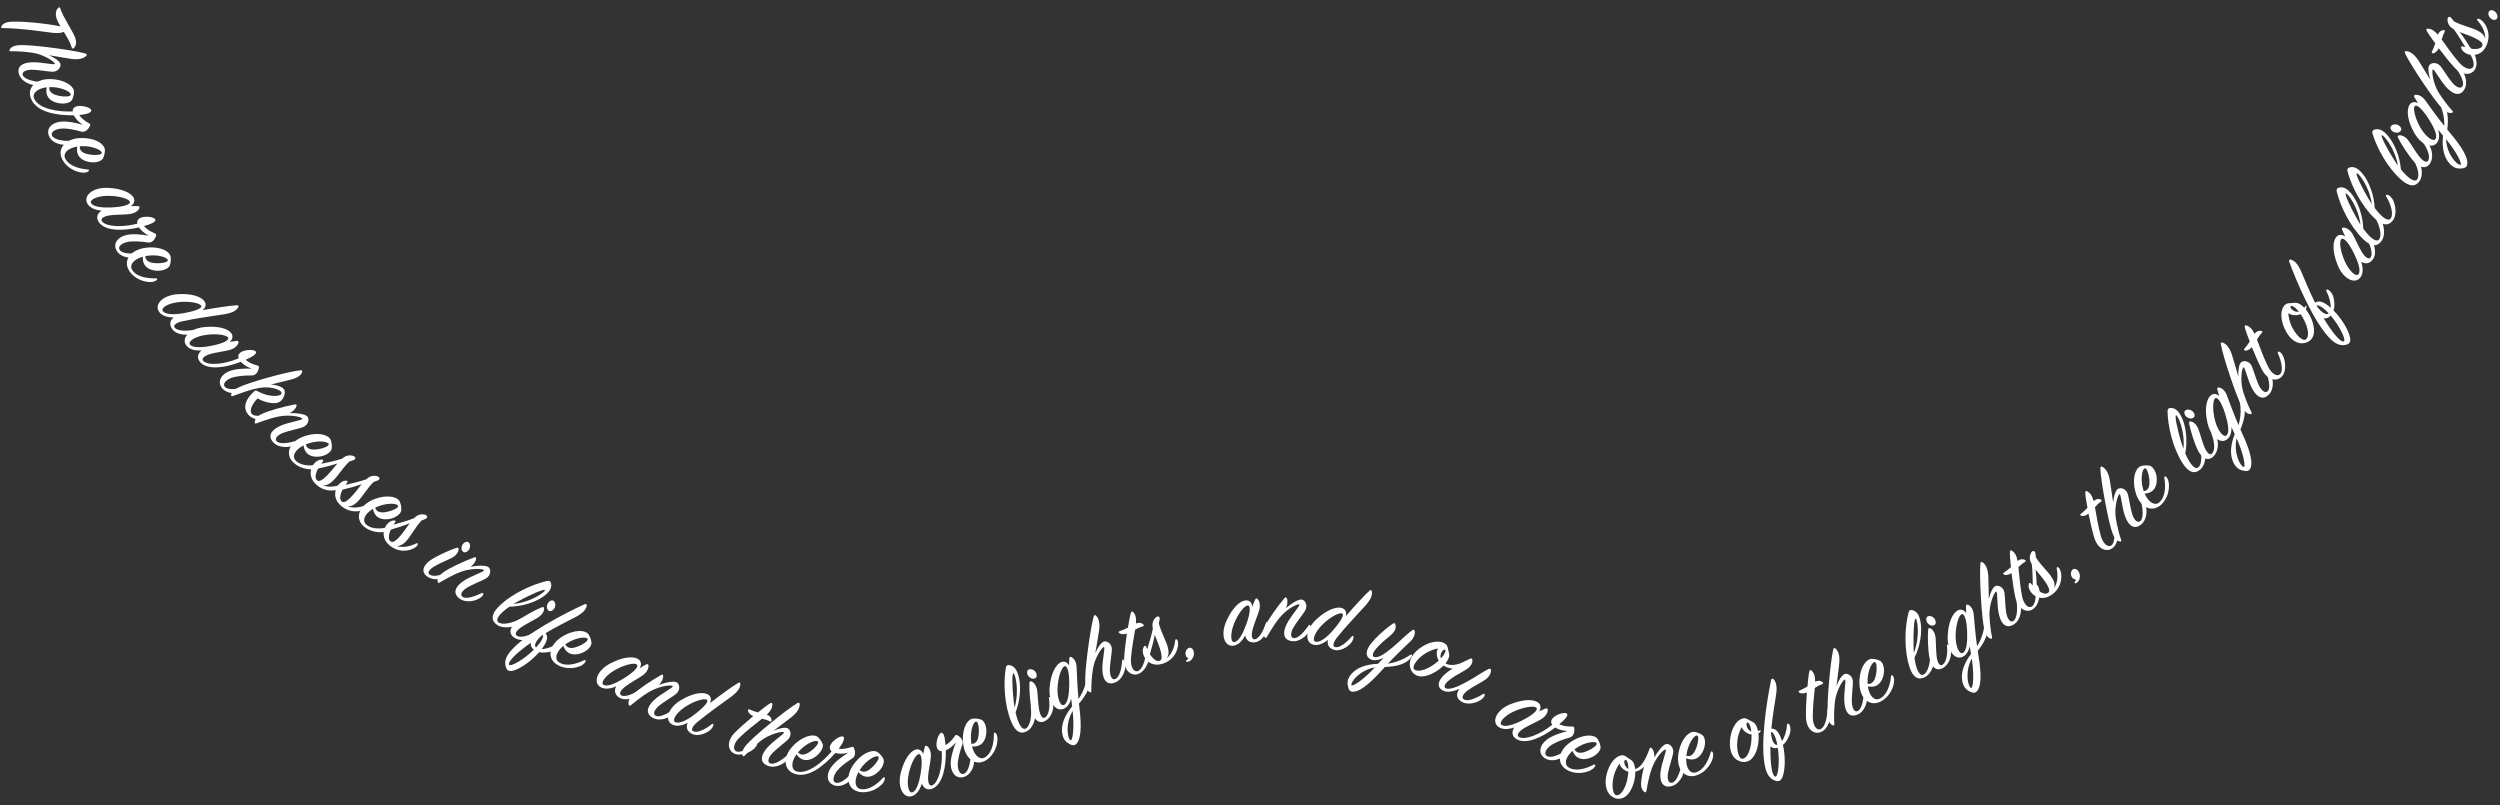 <?xml version="1.0" encoding="UTF-8" standalone="no"?>
<!DOCTYPE svg PUBLIC "-//W3C//DTD SVG 1.1//EN" "http://www.w3.org/Graphics/SVG/1.1/DTD/svg11.dtd">
<svg width="100%" height="100%" viewBox="0 0 652 210" version="1.1" xmlns="http://www.w3.org/2000/svg" xmlns:xlink="http://www.w3.org/1999/xlink" xml:space="preserve" xmlns:serif="http://www.serif.com/" style="fill-rule:evenodd;clip-rule:evenodd;stroke-linejoin:round;stroke-miterlimit:2;">
    <rect x="0" y="0" width="652" height="210" fill="#333333" stroke="none"/>
    <g transform="matrix(1,0,0,1,-94.846,-546.56)">
        <g transform="matrix(1,0,0,1,-0.24,-0.934)">
            <g transform="matrix(0.373,0.928,-0.928,0.373,572.275,258.592)">
                <g transform="matrix(27,0,0,27,94.893,552.528)">
                    <path d="M0.276,-0.525C0.183,-0.384 0.075,-0.167 0.052,-0.085C0.039,-0.037 0.051,-0.007 0.065,0.006C0.072,0.013 0.077,0.013 0.081,0.003C0.159,-0.18 0.244,-0.32 0.304,-0.429C0.331,-0.478 0.338,-0.511 0.337,-0.535C0.395,-0.545 0.458,-0.555 0.507,-0.55C0.52,-0.549 0.522,-0.557 0.519,-0.565C0.504,-0.604 0.466,-0.615 0.424,-0.616C0.367,-0.618 0.201,-0.581 0.112,-0.588C0.102,-0.589 0.098,-0.584 0.101,-0.575C0.112,-0.538 0.155,-0.516 0.215,-0.518C0.233,-0.519 0.253,-0.521 0.276,-0.525Z" style="fill:white;fill-rule:nonzero;"/>
                </g>
            </g>
            <g transform="matrix(0.393,0.92,-0.92,0.393,575.139,250.211)">
                <g transform="matrix(27,0,0,27,98.098,560.628)">
                    <path d="M0.399,-0.091C0.414,-0.121 0.414,-0.142 0.409,-0.153C0.405,-0.161 0.395,-0.161 0.391,-0.152C0.36,-0.088 0.305,-0.016 0.264,-0.014C0.227,-0.012 0.222,-0.059 0.247,-0.117C0.27,-0.169 0.318,-0.242 0.34,-0.286C0.366,-0.337 0.335,-0.387 0.301,-0.391C0.274,-0.394 0.222,-0.361 0.181,-0.321C0.224,-0.388 0.277,-0.469 0.301,-0.509C0.339,-0.572 0.342,-0.622 0.329,-0.651C0.324,-0.663 0.314,-0.664 0.305,-0.652C0.224,-0.551 0.016,-0.199 -0.019,-0.099C-0.04,-0.039 -0.031,-0.011 -0.015,0.007C-0.009,0.014 -0.002,0.012 0.002,0.003C0.026,-0.058 0.063,-0.128 0.099,-0.187C0.157,-0.282 0.266,-0.35 0.28,-0.342C0.296,-0.333 0.209,-0.229 0.176,-0.132C0.146,-0.045 0.167,0.016 0.251,0.016C0.31,0.016 0.371,-0.034 0.399,-0.091Z" style="fill:white;fill-rule:nonzero;"/>
                </g>
            </g>
            <g transform="matrix(0.438,0.899,-0.899,0.438,569.799,228.691)">
                <g transform="matrix(27,0,0,27,102.006,570.038)">
                    <path d="M0.667,-0.088C0.679,-0.116 0.677,-0.142 0.672,-0.153C0.668,-0.162 0.661,-0.16 0.657,-0.152C0.625,-0.078 0.574,-0.012 0.532,-0.014C0.502,-0.015 0.49,-0.055 0.507,-0.11C0.524,-0.164 0.575,-0.232 0.622,-0.284C0.652,-0.317 0.627,-0.365 0.607,-0.387C0.6,-0.397 0.591,-0.392 0.579,-0.384C0.54,-0.358 0.505,-0.342 0.47,-0.337C0.495,-0.402 0.505,-0.463 0.474,-0.462C0.432,-0.46 0.334,-0.327 0.411,-0.295C0.356,-0.168 0.246,-0.01 0.136,-0.015C0.085,-0.017 0.06,-0.082 0.092,-0.173C0.162,-0.117 0.229,-0.142 0.276,-0.203C0.316,-0.254 0.326,-0.313 0.309,-0.337C0.293,-0.359 0.275,-0.373 0.25,-0.388C0.2,-0.417 0.098,-0.361 0.035,-0.237C-0.03,-0.109 0.013,0.015 0.14,0.013C0.259,0.011 0.367,-0.115 0.45,-0.289C0.481,-0.289 0.526,-0.299 0.57,-0.327C0.527,-0.279 0.467,-0.205 0.446,-0.138C0.421,-0.057 0.451,0.011 0.527,0.015C0.582,0.018 0.642,-0.028 0.667,-0.088ZM0.101,-0.195C0.104,-0.2 0.106,-0.207 0.109,-0.212C0.155,-0.304 0.237,-0.367 0.259,-0.348C0.272,-0.337 0.251,-0.285 0.219,-0.244C0.189,-0.206 0.15,-0.165 0.101,-0.195Z" style="fill:white;fill-rule:nonzero;"/>
                </g>
            </g>
            <g transform="matrix(0.478,0.878,-0.878,0.478,571.777,209.481)">
                <g transform="matrix(27,0,0,27,109.698,585.654)">
                    <path d="M0.092,-0.171C0.162,-0.114 0.229,-0.14 0.278,-0.2C0.32,-0.251 0.328,-0.312 0.31,-0.336C0.294,-0.358 0.276,-0.373 0.251,-0.388C0.201,-0.417 0.099,-0.365 0.034,-0.236C-0.031,-0.107 0.013,0.018 0.14,0.016C0.217,0.015 0.294,-0.031 0.336,-0.092C0.354,-0.118 0.357,-0.146 0.353,-0.154C0.349,-0.163 0.341,-0.163 0.336,-0.155C0.293,-0.089 0.22,-0.009 0.137,-0.013C0.084,-0.016 0.06,-0.079 0.092,-0.171ZM0.101,-0.193C0.103,-0.198 0.106,-0.204 0.109,-0.21C0.156,-0.305 0.239,-0.365 0.26,-0.348C0.274,-0.337 0.252,-0.285 0.22,-0.243C0.191,-0.205 0.15,-0.162 0.101,-0.193Z" style="fill:white;fill-rule:nonzero;"/>
                </g>
            </g>
            <g transform="matrix(0.536,0.844,-0.844,0.536,559.576,179.436)">
                <g transform="matrix(27,0,0,27,116.65,598.47)">
                    <path d="M0.209,-0.069C0.208,-0.018 0.238,0.017 0.293,0.013C0.4,0.005 0.49,-0.146 0.539,-0.287C0.57,-0.287 0.613,-0.298 0.657,-0.324C0.614,-0.276 0.553,-0.202 0.533,-0.136C0.509,-0.056 0.539,0.013 0.615,0.016C0.67,0.018 0.729,-0.026 0.755,-0.086C0.767,-0.114 0.764,-0.139 0.759,-0.151C0.755,-0.161 0.748,-0.159 0.744,-0.151C0.712,-0.076 0.662,-0.01 0.62,-0.013C0.589,-0.015 0.578,-0.054 0.595,-0.109C0.611,-0.159 0.662,-0.229 0.709,-0.283C0.738,-0.317 0.714,-0.363 0.695,-0.384C0.686,-0.394 0.679,-0.392 0.665,-0.382C0.627,-0.356 0.59,-0.339 0.554,-0.335C0.575,-0.404 0.585,-0.463 0.554,-0.461C0.514,-0.458 0.419,-0.322 0.5,-0.293C0.453,-0.146 0.363,-0.023 0.299,-0.017C0.268,-0.014 0.264,-0.051 0.288,-0.108C0.31,-0.159 0.363,-0.237 0.383,-0.282C0.405,-0.332 0.398,-0.374 0.382,-0.392C0.374,-0.401 0.366,-0.398 0.358,-0.386C0.351,-0.376 0.338,-0.356 0.323,-0.331C0.323,-0.366 0.303,-0.397 0.264,-0.397C0.213,-0.397 0.134,-0.351 0.054,-0.236C-0.029,-0.116 -0.009,0.011 0.083,0.011C0.132,0.011 0.177,-0.028 0.209,-0.069ZM0.279,-0.346C0.308,-0.344 0.299,-0.281 0.237,-0.172C0.186,-0.082 0.134,-0.021 0.094,-0.022C0.055,-0.023 0.066,-0.11 0.12,-0.196C0.175,-0.284 0.248,-0.348 0.279,-0.346Z" style="fill:white;fill-rule:nonzero;"/>
                </g>
            </g>
            <g transform="matrix(0.574,0.819,-0.819,0.574,557.845,157.64)">
                <g transform="matrix(27,0,0,27,127.361,615.155)">
                    <path d="M0.092,-0.171C0.162,-0.114 0.229,-0.14 0.278,-0.2C0.32,-0.251 0.328,-0.312 0.31,-0.336C0.294,-0.358 0.276,-0.373 0.251,-0.388C0.201,-0.417 0.099,-0.365 0.034,-0.236C-0.031,-0.107 0.013,0.018 0.14,0.016C0.217,0.015 0.294,-0.031 0.336,-0.092C0.354,-0.118 0.357,-0.146 0.353,-0.154C0.349,-0.163 0.341,-0.163 0.336,-0.155C0.293,-0.089 0.22,-0.009 0.137,-0.013C0.084,-0.016 0.06,-0.079 0.092,-0.171ZM0.101,-0.193C0.103,-0.198 0.106,-0.204 0.109,-0.21C0.156,-0.305 0.239,-0.365 0.26,-0.348C0.274,-0.337 0.252,-0.285 0.22,-0.243C0.191,-0.205 0.15,-0.162 0.101,-0.193Z" style="fill:white;fill-rule:nonzero;"/>
                </g>
            </g>
            <g transform="matrix(0.616,0.788,-0.788,0.616,546.219,133.943)">
                <g transform="matrix(27,0,0,27,135.777,627.016)">
                    <path d="M0.277,-0.108C0.327,-0.214 0.423,-0.379 0.471,-0.465C0.513,-0.54 0.516,-0.583 0.502,-0.616C0.497,-0.629 0.488,-0.63 0.478,-0.616C0.442,-0.565 0.366,-0.429 0.312,-0.326C0.313,-0.363 0.293,-0.394 0.252,-0.394C0.202,-0.394 0.122,-0.349 0.043,-0.233C-0.039,-0.113 -0.021,0.014 0.072,0.014C0.119,0.014 0.164,-0.023 0.196,-0.063C0.196,-0.016 0.223,0.014 0.277,0.017C0.332,0.02 0.394,-0.033 0.421,-0.088C0.434,-0.115 0.433,-0.141 0.429,-0.15C0.425,-0.158 0.418,-0.158 0.413,-0.149C0.378,-0.08 0.324,-0.013 0.283,-0.011C0.249,-0.009 0.25,-0.05 0.277,-0.108ZM0.268,-0.343C0.297,-0.342 0.282,-0.279 0.224,-0.168C0.177,-0.077 0.123,-0.018 0.083,-0.019C0.044,-0.02 0.055,-0.107 0.109,-0.193C0.164,-0.281 0.237,-0.344 0.268,-0.343Z" style="fill:white;fill-rule:nonzero;"/>
                </g>
            </g>
            <g transform="matrix(0.65,0.76,-0.76,0.65,533.106,114.481)">
                <g transform="matrix(27,0,0,27,142.345,635.64)">
                    <path d="M0.209,-0.069C0.208,-0.018 0.238,0.017 0.293,0.013C0.4,0.005 0.49,-0.146 0.539,-0.287C0.57,-0.287 0.613,-0.298 0.657,-0.324C0.614,-0.276 0.553,-0.202 0.533,-0.136C0.509,-0.056 0.539,0.013 0.615,0.016C0.67,0.018 0.729,-0.026 0.755,-0.086C0.767,-0.114 0.764,-0.139 0.759,-0.151C0.755,-0.161 0.748,-0.159 0.744,-0.151C0.712,-0.076 0.662,-0.01 0.62,-0.013C0.589,-0.015 0.578,-0.054 0.595,-0.109C0.611,-0.159 0.662,-0.229 0.709,-0.283C0.738,-0.317 0.714,-0.363 0.695,-0.384C0.686,-0.394 0.679,-0.392 0.665,-0.382C0.627,-0.356 0.59,-0.339 0.554,-0.335C0.575,-0.404 0.585,-0.463 0.554,-0.461C0.514,-0.458 0.419,-0.322 0.5,-0.293C0.453,-0.146 0.363,-0.023 0.299,-0.017C0.268,-0.014 0.264,-0.051 0.288,-0.108C0.31,-0.159 0.363,-0.237 0.383,-0.282C0.405,-0.332 0.398,-0.374 0.382,-0.392C0.374,-0.401 0.366,-0.398 0.358,-0.386C0.351,-0.376 0.338,-0.356 0.323,-0.331C0.323,-0.366 0.303,-0.397 0.264,-0.397C0.213,-0.397 0.134,-0.351 0.054,-0.236C-0.029,-0.116 -0.009,0.011 0.083,0.011C0.132,0.011 0.177,-0.028 0.209,-0.069ZM0.279,-0.346C0.308,-0.344 0.299,-0.281 0.237,-0.172C0.186,-0.082 0.134,-0.021 0.094,-0.022C0.055,-0.023 0.066,-0.11 0.12,-0.196C0.175,-0.284 0.248,-0.348 0.279,-0.346Z" style="fill:white;fill-rule:nonzero;"/>
                </g>
            </g>
            <g transform="matrix(0.682,0.731,-0.731,0.682,525.22,93.373)">
                <g transform="matrix(27,0,0,27,155.247,650.598)">
                    <path d="M0.182,-0.347C0.209,-0.396 0.248,-0.466 0.272,-0.507C0.314,-0.58 0.316,-0.62 0.301,-0.65C0.295,-0.662 0.285,-0.661 0.276,-0.649C0.187,-0.528 0.021,-0.199 -0.007,-0.108C-0.026,-0.047 -0.021,-0.015 -0.006,0.002C0.001,0.01 0.009,0.008 0.012,-0C0.089,-0.184 0.134,-0.272 0.209,-0.329C0.262,-0.37 0.306,-0.381 0.317,-0.363C0.332,-0.337 0.266,-0.25 0.142,-0.209C0.123,-0.203 0.121,-0.2 0.121,-0.182C0.119,-0.047 0.178,0.01 0.248,0.011C0.327,0.012 0.373,-0.052 0.397,-0.094C0.412,-0.119 0.414,-0.143 0.409,-0.155C0.404,-0.167 0.395,-0.166 0.389,-0.154C0.359,-0.092 0.304,-0.015 0.263,-0.019C0.225,-0.023 0.197,-0.08 0.193,-0.162C0.256,-0.181 0.298,-0.21 0.332,-0.243C0.369,-0.279 0.372,-0.321 0.353,-0.36C0.333,-0.402 0.309,-0.417 0.271,-0.404C0.245,-0.395 0.214,-0.378 0.182,-0.347Z" style="fill:white;fill-rule:nonzero;"/>
                </g>
            </g>
            <g transform="matrix(0.702,0.712,-0.712,0.702,516.625,80.578)">
                <g transform="matrix(27,0,0,27,161.992,657.843)">
                    <path d="M0.16,-0.294C0.171,-0.33 0.172,-0.364 0.157,-0.389C0.151,-0.399 0.143,-0.4 0.136,-0.389C0.073,-0.296 -0.004,-0.157 -0.024,-0.094C-0.04,-0.044 -0.034,-0.011 -0.014,0.009C-0.005,0.018 0.001,0.014 0.005,0.005C0.048,-0.089 0.092,-0.185 0.151,-0.249C0.215,-0.319 0.273,-0.347 0.283,-0.343C0.301,-0.335 0.213,-0.229 0.18,-0.131C0.151,-0.044 0.171,0.018 0.256,0.018C0.314,0.018 0.377,-0.033 0.404,-0.089C0.418,-0.118 0.42,-0.141 0.413,-0.152C0.408,-0.16 0.401,-0.16 0.396,-0.151C0.358,-0.081 0.309,-0.015 0.268,-0.013C0.232,-0.011 0.226,-0.058 0.252,-0.116C0.275,-0.168 0.324,-0.242 0.345,-0.286C0.37,-0.338 0.339,-0.387 0.306,-0.392C0.273,-0.397 0.205,-0.342 0.16,-0.294Z" style="fill:white;fill-rule:nonzero;"/>
                </g>
            </g>
            <g transform="matrix(0.722,0.692,-0.692,0.722,507.376,67.844)">
                <g transform="matrix(27,0,0,27,169.274,665.219)">
                    <path d="M0.092,-0.171C0.162,-0.114 0.229,-0.14 0.278,-0.2C0.32,-0.251 0.328,-0.312 0.31,-0.336C0.294,-0.358 0.276,-0.373 0.251,-0.388C0.201,-0.417 0.099,-0.365 0.034,-0.236C-0.031,-0.107 0.013,0.018 0.14,0.016C0.217,0.015 0.294,-0.031 0.336,-0.092C0.354,-0.118 0.357,-0.146 0.353,-0.154C0.349,-0.163 0.341,-0.163 0.336,-0.155C0.293,-0.089 0.22,-0.009 0.137,-0.013C0.084,-0.016 0.06,-0.079 0.092,-0.171ZM0.101,-0.193C0.103,-0.198 0.106,-0.204 0.109,-0.21C0.156,-0.305 0.239,-0.365 0.26,-0.348C0.274,-0.337 0.252,-0.285 0.22,-0.243C0.191,-0.205 0.15,-0.162 0.101,-0.193Z" style="fill:white;fill-rule:nonzero;"/>
                </g>
            </g>
            <g transform="matrix(0.737,0.676,-0.676,0.737,499.482,57.802)">
                <g transform="matrix(27,0,0,27,175.42,671.122)">
                    <path d="M0.039,-0.164C0.038,-0.172 0.038,-0.18 0.037,-0.188C0.036,-0.204 0.028,-0.208 0.016,-0.198C-0.018,-0.17 -0.021,-0.104 0.003,-0.059C0.037,0.003 0.093,0.018 0.151,0.016C0.222,0.013 0.29,-0.025 0.328,-0.094C0.345,-0.125 0.346,-0.151 0.342,-0.16C0.338,-0.168 0.328,-0.171 0.323,-0.16C0.298,-0.106 0.256,-0.046 0.189,-0.021C0.225,-0.045 0.232,-0.087 0.234,-0.126C0.237,-0.195 0.218,-0.273 0.225,-0.365C0.229,-0.372 0.232,-0.378 0.236,-0.384C0.249,-0.407 0.254,-0.418 0.244,-0.428C0.235,-0.437 0.212,-0.433 0.19,-0.413C0.169,-0.394 0.159,-0.375 0.154,-0.336C0.125,-0.285 0.08,-0.22 0.039,-0.164ZM0.152,-0.272C0.156,-0.192 0.171,-0.035 0.125,-0.021C0.092,-0.011 0.063,-0.052 0.048,-0.11C0.086,-0.164 0.123,-0.219 0.152,-0.272Z" style="fill:white;fill-rule:nonzero;"/>
                </g>
            </g>
            <g transform="matrix(0.752,0.659,-0.659,0.752,490.954,48.187)">
                <g transform="matrix(27,0,0,27,181.43,676.641)">
                    <path d="M0.039,-0.164C0.038,-0.172 0.038,-0.18 0.037,-0.188C0.036,-0.204 0.028,-0.208 0.016,-0.198C-0.018,-0.17 -0.021,-0.104 0.003,-0.059C0.037,0.003 0.093,0.018 0.151,0.016C0.222,0.013 0.29,-0.025 0.328,-0.094C0.345,-0.125 0.346,-0.151 0.342,-0.16C0.338,-0.168 0.328,-0.171 0.323,-0.16C0.298,-0.106 0.256,-0.046 0.189,-0.021C0.225,-0.045 0.232,-0.087 0.234,-0.126C0.237,-0.195 0.218,-0.273 0.225,-0.365C0.229,-0.372 0.232,-0.378 0.236,-0.384C0.249,-0.407 0.254,-0.418 0.244,-0.428C0.235,-0.437 0.212,-0.433 0.19,-0.413C0.169,-0.394 0.159,-0.375 0.154,-0.336C0.125,-0.285 0.08,-0.22 0.039,-0.164ZM0.152,-0.272C0.156,-0.192 0.171,-0.035 0.125,-0.021C0.092,-0.011 0.063,-0.052 0.048,-0.11C0.086,-0.164 0.123,-0.219 0.152,-0.272Z" style="fill:white;fill-rule:nonzero;"/>
                </g>
            </g>
            <g transform="matrix(0.767,0.642,-0.642,0.767,481.51,38.699)">
                <g transform="matrix(27,0,0,27,187.499,681.978)">
                    <path d="M0.092,-0.171C0.162,-0.114 0.229,-0.14 0.278,-0.2C0.32,-0.251 0.328,-0.312 0.31,-0.336C0.294,-0.358 0.276,-0.373 0.251,-0.388C0.201,-0.417 0.099,-0.365 0.034,-0.236C-0.031,-0.107 0.013,0.018 0.14,0.016C0.217,0.015 0.294,-0.031 0.336,-0.092C0.354,-0.118 0.357,-0.146 0.353,-0.154C0.349,-0.163 0.341,-0.163 0.336,-0.155C0.293,-0.089 0.22,-0.009 0.137,-0.013C0.084,-0.016 0.06,-0.079 0.092,-0.171ZM0.101,-0.193C0.103,-0.198 0.106,-0.204 0.109,-0.21C0.156,-0.305 0.239,-0.365 0.26,-0.348C0.274,-0.337 0.252,-0.285 0.22,-0.243C0.191,-0.205 0.15,-0.162 0.101,-0.193Z" style="fill:white;fill-rule:nonzero;"/>
                </g>
            </g>
            <g transform="matrix(0.78,0.625,-0.625,0.78,472.459,29.645)">
                <g transform="matrix(27,0,0,27,194.024,687.452)">
                    <path d="M0.039,-0.164C0.038,-0.172 0.038,-0.18 0.037,-0.188C0.036,-0.204 0.028,-0.208 0.016,-0.198C-0.018,-0.17 -0.021,-0.104 0.003,-0.059C0.037,0.003 0.093,0.018 0.151,0.016C0.222,0.013 0.29,-0.025 0.328,-0.094C0.345,-0.125 0.346,-0.151 0.342,-0.16C0.338,-0.168 0.328,-0.171 0.323,-0.16C0.298,-0.106 0.256,-0.046 0.189,-0.021C0.225,-0.045 0.232,-0.087 0.234,-0.126C0.237,-0.195 0.218,-0.273 0.225,-0.365C0.229,-0.372 0.232,-0.378 0.236,-0.384C0.249,-0.407 0.254,-0.418 0.244,-0.428C0.235,-0.437 0.212,-0.433 0.19,-0.413C0.169,-0.394 0.159,-0.375 0.154,-0.336C0.125,-0.285 0.08,-0.22 0.039,-0.164ZM0.152,-0.272C0.156,-0.192 0.171,-0.035 0.125,-0.021C0.092,-0.011 0.063,-0.052 0.048,-0.11C0.086,-0.164 0.123,-0.219 0.152,-0.272Z" style="fill:white;fill-rule:nonzero;"/>
                </g>
            </g>
            <g transform="matrix(0.801,0.599,-0.599,0.801,457.948,15.893)">
                <g transform="matrix(27,0,0,27,205.09,696.178)">
                    <path d="M0.232,-0.459C0.219,-0.486 0.19,-0.498 0.174,-0.481C0.158,-0.464 0.153,-0.434 0.169,-0.407C0.184,-0.381 0.212,-0.378 0.225,-0.392C0.238,-0.406 0.245,-0.433 0.232,-0.459ZM0.069,0.015C0.125,0.015 0.188,-0.027 0.218,-0.089C0.23,-0.114 0.233,-0.135 0.225,-0.151C0.221,-0.159 0.214,-0.16 0.209,-0.151C0.179,-0.082 0.124,-0.016 0.079,-0.014C0.047,-0.012 0.045,-0.051 0.069,-0.109C0.09,-0.159 0.132,-0.227 0.153,-0.271C0.177,-0.321 0.169,-0.364 0.154,-0.38C0.146,-0.389 0.139,-0.386 0.13,-0.374C0.093,-0.322 0.027,-0.204 0.002,-0.131C-0.026,-0.049 -0.007,0.015 0.069,0.015Z" style="fill:white;fill-rule:nonzero;"/>
                </g>
            </g>
            <g transform="matrix(0.812,0.583,-0.583,0.812,447.415,9.206)">
                <g transform="matrix(27,0,0,27,209.411,699.446)">
                    <path d="M0.16,-0.294C0.171,-0.33 0.172,-0.364 0.157,-0.389C0.151,-0.399 0.143,-0.4 0.136,-0.389C0.073,-0.296 -0.004,-0.157 -0.024,-0.094C-0.04,-0.044 -0.034,-0.011 -0.014,0.009C-0.005,0.018 0.001,0.014 0.005,0.005C0.048,-0.089 0.092,-0.185 0.151,-0.249C0.215,-0.319 0.273,-0.347 0.283,-0.343C0.301,-0.335 0.213,-0.229 0.18,-0.131C0.151,-0.044 0.171,0.018 0.256,0.018C0.314,0.018 0.377,-0.033 0.404,-0.089C0.418,-0.118 0.42,-0.141 0.413,-0.152C0.408,-0.16 0.401,-0.16 0.396,-0.151C0.358,-0.081 0.309,-0.015 0.268,-0.013C0.232,-0.011 0.226,-0.058 0.252,-0.116C0.275,-0.168 0.324,-0.242 0.345,-0.286C0.37,-0.338 0.339,-0.387 0.306,-0.392C0.273,-0.397 0.205,-0.342 0.16,-0.294Z" style="fill:white;fill-rule:nonzero;"/>
                </g>
            </g>
            <g transform="matrix(0.835,0.55,-0.55,0.835,426.666,-5.637)">
                <g transform="matrix(27,0,0,27,222.735,708.855)">
                    <path d="M0.098,-0.2C0.187,-0.258 0.299,-0.378 0.33,-0.501C0.342,-0.548 0.336,-0.585 0.307,-0.611C0.293,-0.624 0.279,-0.622 0.264,-0.606C0.162,-0.5 0.048,-0.319 0.011,-0.145C-0.012,-0.037 0.025,0.011 0.094,0.013C0.174,0.015 0.247,-0.068 0.261,-0.098C0.272,-0.122 0.276,-0.144 0.271,-0.16C0.267,-0.174 0.256,-0.173 0.249,-0.16C0.21,-0.083 0.14,-0.011 0.092,-0.015C0.047,-0.019 0.058,-0.102 0.098,-0.2ZM0.116,-0.243C0.123,-0.259 0.131,-0.275 0.14,-0.291C0.209,-0.419 0.283,-0.53 0.296,-0.522C0.309,-0.514 0.253,-0.354 0.116,-0.243Z" style="fill:white;fill-rule:nonzero;"/>
                </g>
            </g>
            <g transform="matrix(0.842,0.54,-0.54,0.842,420.663,-10.304)">
                <g transform="matrix(27,0,0,27,227.905,712.271)">
                    <path d="M0.232,-0.459C0.219,-0.486 0.19,-0.498 0.174,-0.481C0.158,-0.464 0.153,-0.434 0.169,-0.407C0.184,-0.381 0.212,-0.378 0.225,-0.392C0.238,-0.406 0.245,-0.433 0.232,-0.459ZM0.069,0.015C0.125,0.015 0.188,-0.027 0.218,-0.089C0.23,-0.114 0.233,-0.135 0.225,-0.151C0.221,-0.159 0.214,-0.16 0.209,-0.151C0.179,-0.082 0.124,-0.016 0.079,-0.014C0.047,-0.012 0.045,-0.051 0.069,-0.109C0.09,-0.159 0.132,-0.227 0.153,-0.271C0.177,-0.321 0.169,-0.364 0.154,-0.38C0.146,-0.389 0.139,-0.386 0.13,-0.374C0.093,-0.322 0.027,-0.204 0.002,-0.131C-0.026,-0.049 -0.007,0.015 0.069,0.015Z" style="fill:white;fill-rule:nonzero;"/>
                </g>
            </g>
            <g transform="matrix(0.849,0.529,-0.529,0.849,413.385,-14.627)">
                <g transform="matrix(27,0,0,27,232.253,715.067)">
                    <path d="M0.106,-0.184C0.16,-0.289 0.229,-0.402 0.27,-0.47C0.313,-0.543 0.316,-0.586 0.304,-0.62C0.3,-0.632 0.287,-0.633 0.279,-0.621C0.168,-0.455 -0.062,-0.072 -0.09,0.151C-0.101,0.236 -0.071,0.275 -0.046,0.296C-0.016,0.322 0.009,0.318 0.043,0.276C0.091,0.216 0.135,0.105 0.151,0.004C0.211,-0.017 0.261,-0.076 0.271,-0.1C0.28,-0.123 0.286,-0.145 0.281,-0.16C0.276,-0.174 0.266,-0.173 0.26,-0.161C0.234,-0.109 0.194,-0.059 0.156,-0.034C0.157,-0.046 0.158,-0.057 0.158,-0.068C0.159,-0.134 0.144,-0.172 0.106,-0.184ZM0.101,-0.018C0.082,-0.022 0.073,-0.043 0.074,-0.075C0.075,-0.098 0.084,-0.151 0.094,-0.155C0.101,-0.158 0.111,-0.127 0.11,-0.09C0.109,-0.067 0.106,-0.042 0.101,-0.018ZM0.034,-0.029C0.046,-0.005 0.066,0.008 0.095,0.011C0.062,0.148 -0.013,0.286 -0.035,0.257C-0.058,0.228 -0.022,0.104 0.034,-0.029Z" style="fill:white;fill-rule:nonzero;"/>
                </g>
            </g>
            <g transform="matrix(0.86,0.511,-0.511,0.86,400.338,-20.509)">
                <g transform="matrix(27,0,0,27,237.495,718.354)">
                    <path d="M0.092,-0.171C0.162,-0.114 0.229,-0.14 0.278,-0.2C0.32,-0.251 0.328,-0.312 0.31,-0.336C0.294,-0.358 0.276,-0.373 0.251,-0.388C0.201,-0.417 0.099,-0.365 0.034,-0.236C-0.031,-0.107 0.013,0.018 0.14,0.016C0.217,0.015 0.294,-0.031 0.336,-0.092C0.354,-0.118 0.357,-0.146 0.353,-0.154C0.349,-0.163 0.341,-0.163 0.336,-0.155C0.293,-0.089 0.22,-0.009 0.137,-0.013C0.084,-0.016 0.06,-0.079 0.092,-0.171ZM0.101,-0.193C0.103,-0.198 0.106,-0.204 0.109,-0.21C0.156,-0.305 0.239,-0.365 0.26,-0.348C0.274,-0.337 0.252,-0.285 0.22,-0.243C0.191,-0.205 0.15,-0.162 0.101,-0.193Z" style="fill:white;fill-rule:nonzero;"/>
                </g>
            </g>
            <g transform="matrix(0.88,0.474,-0.474,0.88,373.995,-31.8)">
                <g transform="matrix(27,0,0,27,250.056,725.731)">
                    <path d="M0.324,-0.325C0.326,-0.364 0.306,-0.397 0.263,-0.397C0.213,-0.397 0.134,-0.352 0.053,-0.234C-0.03,-0.113 -0.011,0.014 0.082,0.014C0.13,0.014 0.175,-0.023 0.207,-0.064C0.207,-0.017 0.235,0.015 0.289,0.018C0.344,0.021 0.407,-0.034 0.433,-0.089C0.446,-0.117 0.446,-0.142 0.442,-0.151C0.438,-0.16 0.431,-0.159 0.426,-0.15C0.391,-0.081 0.336,-0.013 0.295,-0.011C0.261,-0.009 0.262,-0.052 0.287,-0.108C0.311,-0.161 0.361,-0.236 0.383,-0.281C0.407,-0.331 0.399,-0.374 0.384,-0.392C0.377,-0.401 0.369,-0.399 0.36,-0.386C0.349,-0.37 0.337,-0.349 0.324,-0.325ZM0.237,-0.17C0.186,-0.082 0.134,-0.018 0.093,-0.019C0.054,-0.02 0.067,-0.108 0.12,-0.194C0.175,-0.283 0.248,-0.348 0.28,-0.345C0.309,-0.342 0.3,-0.28 0.237,-0.17Z" style="fill:white;fill-rule:nonzero;"/>
                </g>
            </g>
            <g transform="matrix(0.894,0.449,-0.449,0.894,355.508,-38.849)">
                <g transform="matrix(27,0,0,27,259.753,730.957)">
                    <path d="M0.16,-0.294C0.171,-0.33 0.172,-0.364 0.157,-0.389C0.151,-0.399 0.143,-0.4 0.136,-0.389C0.073,-0.296 -0.004,-0.157 -0.024,-0.094C-0.04,-0.044 -0.034,-0.011 -0.014,0.009C-0.005,0.018 0.001,0.014 0.005,0.005C0.048,-0.089 0.092,-0.185 0.151,-0.249C0.215,-0.319 0.273,-0.347 0.283,-0.343C0.301,-0.335 0.213,-0.229 0.18,-0.131C0.151,-0.044 0.171,0.018 0.256,0.018C0.314,0.018 0.377,-0.033 0.404,-0.089C0.418,-0.118 0.42,-0.141 0.413,-0.152C0.408,-0.16 0.401,-0.16 0.396,-0.151C0.358,-0.081 0.309,-0.015 0.268,-0.013C0.232,-0.011 0.226,-0.058 0.252,-0.116C0.275,-0.168 0.324,-0.242 0.345,-0.286C0.37,-0.338 0.339,-0.387 0.306,-0.392C0.273,-0.397 0.205,-0.342 0.16,-0.294Z" style="fill:white;fill-rule:nonzero;"/>
                </g>
            </g>
            <g transform="matrix(0.909,0.416,-0.416,0.909,330.446,-45.219)">
                <g transform="matrix(27,0,0,27,268.983,735.625)">
                    <path d="M0.277,-0.108C0.327,-0.214 0.423,-0.379 0.471,-0.465C0.513,-0.54 0.516,-0.583 0.502,-0.616C0.497,-0.629 0.488,-0.63 0.478,-0.616C0.442,-0.565 0.366,-0.429 0.312,-0.326C0.313,-0.363 0.293,-0.394 0.252,-0.394C0.202,-0.394 0.122,-0.349 0.043,-0.233C-0.039,-0.113 -0.021,0.014 0.072,0.014C0.119,0.014 0.164,-0.023 0.196,-0.063C0.196,-0.016 0.223,0.014 0.277,0.017C0.332,0.02 0.394,-0.033 0.421,-0.088C0.434,-0.115 0.433,-0.141 0.429,-0.15C0.425,-0.158 0.418,-0.158 0.413,-0.149C0.378,-0.08 0.324,-0.013 0.283,-0.011C0.249,-0.009 0.25,-0.05 0.277,-0.108ZM0.268,-0.343C0.297,-0.342 0.282,-0.279 0.224,-0.168C0.177,-0.077 0.123,-0.018 0.083,-0.019C0.044,-0.02 0.055,-0.107 0.109,-0.193C0.164,-0.281 0.237,-0.344 0.268,-0.343Z" style="fill:white;fill-rule:nonzero;"/>
                </g>
            </g>
            <g transform="matrix(0.929,0.371,-0.371,0.929,295.867,-52.481)">
                <g transform="matrix(27,0,0,27,284.29,742.482)">
                    <path d="M0.125,-0.389C0.082,-0.31 0.04,-0.226 0.019,-0.176C-0.029,-0.061 0.024,0.013 0.09,0.015C0.17,0.018 0.236,-0.07 0.249,-0.099C0.259,-0.122 0.264,-0.14 0.259,-0.156C0.255,-0.17 0.244,-0.168 0.238,-0.156C0.201,-0.081 0.144,-0.01 0.099,-0.012C0.057,-0.014 0.046,-0.076 0.079,-0.149C0.117,-0.233 0.174,-0.33 0.213,-0.397C0.238,-0.401 0.269,-0.404 0.291,-0.401C0.306,-0.401 0.31,-0.408 0.303,-0.42C0.295,-0.433 0.28,-0.451 0.241,-0.45C0.265,-0.502 0.265,-0.535 0.254,-0.563C0.249,-0.575 0.239,-0.576 0.23,-0.563C0.213,-0.541 0.185,-0.494 0.154,-0.439C0.127,-0.436 0.099,-0.434 0.071,-0.435C0.056,-0.436 0.05,-0.429 0.06,-0.415C0.068,-0.404 0.091,-0.389 0.125,-0.389Z" style="fill:white;fill-rule:nonzero;"/>
                </g>
            </g>
            <g transform="matrix(0.938,0.346,-0.346,0.938,275.191,-54.219)">
                <g transform="matrix(27,0,0,27,289.657,744.681)">
                    <path d="M0.399,-0.091C0.414,-0.121 0.414,-0.142 0.409,-0.153C0.405,-0.161 0.395,-0.161 0.391,-0.152C0.36,-0.088 0.305,-0.016 0.264,-0.014C0.227,-0.012 0.222,-0.059 0.247,-0.117C0.27,-0.169 0.318,-0.242 0.34,-0.286C0.366,-0.337 0.335,-0.387 0.301,-0.391C0.274,-0.394 0.222,-0.361 0.181,-0.321C0.224,-0.388 0.277,-0.469 0.301,-0.509C0.339,-0.572 0.342,-0.622 0.329,-0.651C0.324,-0.663 0.314,-0.664 0.305,-0.652C0.224,-0.551 0.016,-0.199 -0.019,-0.099C-0.04,-0.039 -0.031,-0.011 -0.015,0.007C-0.009,0.014 -0.002,0.012 0.002,0.003C0.026,-0.058 0.063,-0.128 0.099,-0.187C0.157,-0.282 0.266,-0.35 0.28,-0.342C0.296,-0.333 0.209,-0.229 0.176,-0.132C0.146,-0.045 0.167,0.016 0.251,0.016C0.31,0.016 0.371,-0.034 0.399,-0.091Z" style="fill:white;fill-rule:nonzero;"/>
                </g>
            </g>
            <g transform="matrix(0.961,0.275,-0.275,0.961,217.457,-53.421)">
                <g transform="matrix(27,0,0,27,299.138,748.375)">
                    <path d="M0.667,-0.088C0.679,-0.116 0.677,-0.142 0.672,-0.153C0.668,-0.162 0.661,-0.16 0.657,-0.152C0.625,-0.078 0.574,-0.012 0.532,-0.014C0.502,-0.015 0.49,-0.055 0.507,-0.11C0.524,-0.164 0.575,-0.232 0.622,-0.284C0.652,-0.317 0.627,-0.365 0.607,-0.387C0.6,-0.397 0.591,-0.392 0.579,-0.384C0.54,-0.358 0.505,-0.342 0.47,-0.337C0.495,-0.402 0.505,-0.463 0.474,-0.462C0.432,-0.46 0.334,-0.327 0.411,-0.295C0.356,-0.168 0.246,-0.01 0.136,-0.015C0.085,-0.017 0.06,-0.082 0.092,-0.173C0.162,-0.117 0.229,-0.142 0.276,-0.203C0.316,-0.254 0.326,-0.313 0.309,-0.337C0.293,-0.359 0.275,-0.373 0.25,-0.388C0.2,-0.417 0.098,-0.361 0.035,-0.237C-0.03,-0.109 0.013,0.015 0.14,0.013C0.259,0.011 0.367,-0.115 0.45,-0.289C0.481,-0.289 0.526,-0.299 0.57,-0.327C0.527,-0.279 0.467,-0.205 0.446,-0.138C0.421,-0.057 0.451,0.011 0.527,0.015C0.582,0.018 0.642,-0.028 0.667,-0.088ZM0.101,-0.195C0.104,-0.2 0.106,-0.207 0.109,-0.212C0.155,-0.304 0.237,-0.367 0.259,-0.348C0.272,-0.337 0.251,-0.285 0.219,-0.244C0.189,-0.206 0.15,-0.165 0.101,-0.195Z" style="fill:white;fill-rule:nonzero;"/>
                </g>
            </g>
            <g transform="matrix(0.988,0.154,-0.154,0.988,119.629,-39.641)">
                <g transform="matrix(27,0,0,27,315.929,753.075)">
                    <path d="M0.092,-0.171C0.162,-0.114 0.229,-0.14 0.278,-0.2C0.32,-0.251 0.328,-0.312 0.31,-0.336C0.294,-0.358 0.276,-0.373 0.251,-0.388C0.201,-0.417 0.099,-0.365 0.034,-0.236C-0.031,-0.107 0.013,0.018 0.14,0.016C0.217,0.015 0.294,-0.031 0.336,-0.092C0.354,-0.118 0.357,-0.146 0.353,-0.154C0.349,-0.163 0.341,-0.163 0.336,-0.155C0.293,-0.089 0.22,-0.009 0.137,-0.013C0.084,-0.016 0.06,-0.079 0.092,-0.171ZM0.101,-0.193C0.103,-0.198 0.106,-0.204 0.109,-0.21C0.156,-0.305 0.239,-0.365 0.26,-0.348C0.274,-0.337 0.252,-0.285 0.22,-0.243C0.191,-0.205 0.15,-0.162 0.101,-0.193Z" style="fill:white;fill-rule:nonzero;"/>
                </g>
            </g>
            <g transform="matrix(0.935,-0.355,0.355,0.935,-246.592,166.536)">
                <g transform="matrix(27,0,0,27,330.751,755.581)">
                    <path d="M0.209,-0.069C0.208,-0.018 0.238,0.017 0.293,0.013C0.4,0.005 0.49,-0.146 0.539,-0.287C0.57,-0.287 0.613,-0.298 0.657,-0.324C0.614,-0.276 0.553,-0.202 0.533,-0.136C0.509,-0.056 0.539,0.013 0.615,0.016C0.67,0.018 0.729,-0.026 0.755,-0.086C0.767,-0.114 0.764,-0.139 0.759,-0.151C0.755,-0.161 0.748,-0.159 0.744,-0.151C0.712,-0.076 0.662,-0.01 0.62,-0.013C0.589,-0.015 0.578,-0.054 0.595,-0.109C0.611,-0.159 0.662,-0.229 0.709,-0.283C0.738,-0.317 0.714,-0.363 0.695,-0.384C0.686,-0.394 0.679,-0.392 0.665,-0.382C0.627,-0.356 0.59,-0.339 0.554,-0.335C0.575,-0.404 0.585,-0.463 0.554,-0.461C0.514,-0.458 0.419,-0.322 0.5,-0.293C0.453,-0.146 0.363,-0.023 0.299,-0.017C0.268,-0.014 0.264,-0.051 0.288,-0.108C0.31,-0.159 0.363,-0.237 0.383,-0.282C0.405,-0.332 0.398,-0.374 0.382,-0.392C0.374,-0.401 0.366,-0.398 0.358,-0.386C0.351,-0.376 0.338,-0.356 0.323,-0.331C0.323,-0.366 0.303,-0.397 0.264,-0.397C0.213,-0.397 0.134,-0.351 0.054,-0.236C-0.029,-0.116 -0.009,0.011 0.083,0.011C0.132,0.011 0.177,-0.028 0.209,-0.069ZM0.279,-0.346C0.308,-0.344 0.299,-0.281 0.237,-0.172C0.186,-0.082 0.134,-0.021 0.094,-0.022C0.055,-0.023 0.066,-0.11 0.12,-0.196C0.175,-0.284 0.248,-0.348 0.279,-0.346Z" style="fill:white;fill-rule:nonzero;"/>
                </g>
            </g>
            <g transform="matrix(0.831,-0.556,0.556,0.831,-356.689,319.958)">
                <g transform="matrix(27,0,0,27,348.957,747.814)">
                    <path d="M0.092,-0.171C0.162,-0.114 0.229,-0.14 0.278,-0.2C0.32,-0.251 0.328,-0.312 0.31,-0.336C0.294,-0.358 0.276,-0.373 0.251,-0.388C0.201,-0.417 0.099,-0.365 0.034,-0.236C-0.031,-0.107 0.013,0.018 0.14,0.016C0.217,0.015 0.294,-0.031 0.336,-0.092C0.354,-0.118 0.357,-0.146 0.353,-0.154C0.349,-0.163 0.341,-0.163 0.336,-0.155C0.293,-0.089 0.22,-0.009 0.137,-0.013C0.084,-0.016 0.06,-0.079 0.092,-0.171ZM0.101,-0.193C0.103,-0.198 0.106,-0.204 0.109,-0.21C0.156,-0.305 0.239,-0.365 0.26,-0.348C0.274,-0.337 0.252,-0.285 0.22,-0.243C0.191,-0.205 0.15,-0.162 0.101,-0.193Z" style="fill:white;fill-rule:nonzero;"/>
                </g>
            </g>
            <g transform="matrix(0.822,-0.569,0.569,0.822,-356.633,336.737)">
                <g transform="matrix(27,0,0,27,360.95,739.497)">
                    <path d="M0.098,-0.2C0.187,-0.258 0.299,-0.378 0.33,-0.501C0.342,-0.548 0.336,-0.585 0.307,-0.611C0.293,-0.624 0.279,-0.622 0.264,-0.606C0.162,-0.5 0.048,-0.319 0.011,-0.145C-0.012,-0.037 0.025,0.011 0.094,0.013C0.174,0.015 0.247,-0.068 0.261,-0.098C0.272,-0.122 0.276,-0.144 0.271,-0.16C0.267,-0.174 0.256,-0.173 0.249,-0.16C0.21,-0.083 0.14,-0.011 0.092,-0.015C0.047,-0.019 0.058,-0.102 0.098,-0.2ZM0.116,-0.243C0.123,-0.259 0.131,-0.275 0.14,-0.291C0.209,-0.419 0.283,-0.53 0.296,-0.522C0.309,-0.514 0.253,-0.354 0.116,-0.243Z" style="fill:white;fill-rule:nonzero;"/>
                </g>
            </g>
            <g transform="matrix(0.838,-0.546,0.546,0.838,-342.424,319.155)">
                <g transform="matrix(27,0,0,27,366.009,735.965)">
                    <path d="M0.232,-0.459C0.219,-0.486 0.19,-0.498 0.174,-0.481C0.158,-0.464 0.153,-0.434 0.169,-0.407C0.184,-0.381 0.212,-0.378 0.225,-0.392C0.238,-0.406 0.245,-0.433 0.232,-0.459ZM0.069,0.015C0.125,0.015 0.188,-0.027 0.218,-0.089C0.23,-0.114 0.233,-0.135 0.225,-0.151C0.221,-0.159 0.214,-0.16 0.209,-0.151C0.179,-0.082 0.124,-0.016 0.079,-0.014C0.047,-0.012 0.045,-0.051 0.069,-0.109C0.09,-0.159 0.132,-0.227 0.153,-0.271C0.177,-0.321 0.169,-0.364 0.154,-0.38C0.146,-0.389 0.139,-0.386 0.13,-0.374C0.093,-0.322 0.027,-0.204 0.002,-0.131C-0.026,-0.049 -0.007,0.015 0.069,0.015Z" style="fill:white;fill-rule:nonzero;"/>
                </g>
            </g>
            <g transform="matrix(0.872,-0.49,0.49,0.872,-311.487,275.415)">
                <g transform="matrix(27,0,0,27,370.527,732.905)">
                    <path d="M0.415,-0.09C0.432,-0.117 0.437,-0.139 0.435,-0.148C0.433,-0.158 0.424,-0.158 0.418,-0.15C0.378,-0.097 0.323,-0.042 0.239,-0C0.281,-0.097 0.344,-0.218 0.374,-0.278C0.399,-0.327 0.391,-0.37 0.376,-0.388C0.369,-0.397 0.359,-0.396 0.351,-0.382C0.341,-0.365 0.33,-0.347 0.318,-0.327C0.319,-0.362 0.299,-0.393 0.259,-0.393C0.208,-0.393 0.127,-0.348 0.049,-0.232C-0.032,-0.112 -0.014,0.013 0.078,0.013C0.115,0.013 0.15,-0.008 0.179,-0.037C0.169,-0.014 0.16,0.01 0.15,0.032C0.051,0.07 -0.035,0.131 -0.064,0.221C-0.083,0.28 -0.065,0.315 -0.044,0.345C-0.026,0.371 -0.006,0.374 0.014,0.366C0.095,0.334 0.166,0.175 0.221,0.041C0.304,0.011 0.376,-0.029 0.415,-0.09ZM0.231,-0.168C0.18,-0.08 0.129,-0.017 0.09,-0.018C0.05,-0.019 0.061,-0.107 0.115,-0.193C0.17,-0.28 0.243,-0.344 0.274,-0.342C0.303,-0.34 0.294,-0.278 0.231,-0.168ZM0.133,0.073C0.068,0.225 -0.011,0.329 -0.024,0.31C-0.041,0.286 0.003,0.149 0.133,0.073Z" style="fill:white;fill-rule:nonzero;"/>
                </g>
            </g>
            <g transform="matrix(0.92,-0.391,0.391,0.92,-254.513,206.81)">
                <g transform="matrix(27,0,0,27,380.018,727.689)">
                    <path d="M0.399,-0.091C0.414,-0.121 0.414,-0.142 0.409,-0.153C0.405,-0.161 0.395,-0.161 0.391,-0.152C0.36,-0.088 0.305,-0.016 0.264,-0.014C0.227,-0.012 0.222,-0.059 0.247,-0.117C0.27,-0.169 0.318,-0.242 0.34,-0.286C0.366,-0.337 0.335,-0.387 0.301,-0.391C0.274,-0.394 0.222,-0.361 0.181,-0.321C0.224,-0.388 0.277,-0.469 0.301,-0.509C0.339,-0.572 0.342,-0.622 0.329,-0.651C0.324,-0.663 0.314,-0.664 0.305,-0.652C0.224,-0.551 0.016,-0.199 -0.019,-0.099C-0.04,-0.039 -0.031,-0.011 -0.015,0.007C-0.009,0.014 -0.002,0.012 0.002,0.003C0.026,-0.058 0.063,-0.128 0.099,-0.187C0.157,-0.282 0.266,-0.35 0.28,-0.342C0.296,-0.333 0.209,-0.229 0.176,-0.132C0.146,-0.045 0.167,0.016 0.251,0.016C0.31,0.016 0.371,-0.034 0.399,-0.091Z" style="fill:white;fill-rule:nonzero;"/>
                </g>
            </g>
            <g transform="matrix(0.939,-0.344,0.344,0.939,-225.193,178.118)">
                <g transform="matrix(27,0,0,27,389.404,723.733)">
                    <path d="M0.125,-0.389C0.082,-0.31 0.04,-0.226 0.019,-0.176C-0.029,-0.061 0.024,0.013 0.09,0.015C0.17,0.018 0.236,-0.07 0.249,-0.099C0.259,-0.122 0.264,-0.14 0.259,-0.156C0.255,-0.17 0.244,-0.168 0.238,-0.156C0.201,-0.081 0.144,-0.01 0.099,-0.012C0.057,-0.014 0.046,-0.076 0.079,-0.149C0.117,-0.233 0.174,-0.33 0.213,-0.397C0.238,-0.401 0.269,-0.404 0.291,-0.401C0.306,-0.401 0.31,-0.408 0.303,-0.42C0.295,-0.433 0.28,-0.451 0.241,-0.45C0.265,-0.502 0.265,-0.535 0.254,-0.563C0.249,-0.575 0.239,-0.576 0.23,-0.563C0.213,-0.541 0.185,-0.494 0.154,-0.439C0.127,-0.436 0.099,-0.434 0.071,-0.435C0.056,-0.436 0.05,-0.429 0.06,-0.415C0.068,-0.404 0.091,-0.389 0.125,-0.389Z" style="fill:white;fill-rule:nonzero;"/>
                </g>
            </g>
            <g transform="matrix(0.948,-0.317,0.317,0.948,-208.361,162.303)">
                <g transform="matrix(27,0,0,27,394.791,721.717)">
                    <path d="M0.039,-0.164C0.038,-0.172 0.038,-0.18 0.037,-0.188C0.036,-0.204 0.028,-0.208 0.016,-0.198C-0.018,-0.17 -0.021,-0.104 0.003,-0.059C0.037,0.003 0.093,0.018 0.151,0.016C0.222,0.013 0.29,-0.025 0.328,-0.094C0.345,-0.125 0.346,-0.151 0.342,-0.16C0.338,-0.168 0.328,-0.171 0.323,-0.16C0.298,-0.106 0.256,-0.046 0.189,-0.021C0.225,-0.045 0.232,-0.087 0.234,-0.126C0.237,-0.195 0.218,-0.273 0.225,-0.365C0.229,-0.372 0.232,-0.378 0.236,-0.384C0.249,-0.407 0.254,-0.418 0.244,-0.428C0.235,-0.437 0.212,-0.433 0.19,-0.413C0.169,-0.394 0.159,-0.375 0.154,-0.336C0.125,-0.285 0.08,-0.22 0.039,-0.164ZM0.152,-0.272C0.156,-0.192 0.171,-0.035 0.125,-0.021C0.092,-0.011 0.063,-0.052 0.048,-0.11C0.086,-0.164 0.123,-0.219 0.152,-0.272Z" style="fill:white;fill-rule:nonzero;"/>
                </g>
            </g>
            <g transform="matrix(0.958,-0.288,0.288,0.958,-190.053,146.395)">
                <g transform="matrix(27,0,0,27,402.537,719.142)">
                    <path d="M0.086,0.016C0.077,0.024 0.067,0.029 0.059,0.032C0.054,0.034 0.052,0.041 0.059,0.044C0.094,0.058 0.136,0.029 0.149,-0.01C0.161,-0.046 0.146,-0.077 0.122,-0.078C0.101,-0.079 0.077,-0.061 0.07,-0.031C0.065,-0.009 0.073,0.009 0.086,0.016Z" style="fill:white;fill-rule:nonzero;"/>
                </g>
            </g>
            <g transform="matrix(0.985,-0.175,0.175,0.985,-118.814,83.551)">
                <g transform="matrix(27,0,0,27,414.437,715.607)">
                    <path d="M0.324,-0.325C0.326,-0.364 0.306,-0.397 0.263,-0.397C0.213,-0.397 0.134,-0.352 0.053,-0.234C-0.03,-0.113 -0.011,0.014 0.082,0.014C0.13,0.014 0.175,-0.023 0.207,-0.064C0.207,-0.017 0.235,0.015 0.289,0.018C0.344,0.021 0.407,-0.034 0.433,-0.089C0.446,-0.117 0.446,-0.142 0.442,-0.151C0.438,-0.16 0.431,-0.159 0.426,-0.15C0.391,-0.081 0.336,-0.013 0.295,-0.011C0.261,-0.009 0.262,-0.052 0.287,-0.108C0.311,-0.161 0.361,-0.236 0.383,-0.281C0.407,-0.331 0.399,-0.374 0.384,-0.392C0.377,-0.401 0.369,-0.399 0.36,-0.386C0.349,-0.37 0.337,-0.349 0.324,-0.325ZM0.237,-0.17C0.186,-0.082 0.134,-0.018 0.093,-0.019C0.054,-0.02 0.067,-0.108 0.12,-0.194C0.175,-0.283 0.248,-0.348 0.28,-0.345C0.309,-0.342 0.3,-0.28 0.237,-0.17Z" style="fill:white;fill-rule:nonzero;"/>
                </g>
            </g>
            <g transform="matrix(0.994,0.107,-0.107,0.994,78.936,-41.468)">
                <g transform="matrix(27,0,0,27,425.318,713.744)">
                    <path d="M0.16,-0.294C0.171,-0.33 0.172,-0.364 0.157,-0.389C0.151,-0.399 0.143,-0.4 0.136,-0.389C0.073,-0.296 -0.004,-0.157 -0.024,-0.094C-0.04,-0.044 -0.034,-0.011 -0.014,0.009C-0.005,0.018 0.001,0.014 0.005,0.005C0.048,-0.089 0.092,-0.185 0.151,-0.249C0.215,-0.319 0.273,-0.347 0.283,-0.343C0.301,-0.335 0.213,-0.229 0.18,-0.131C0.151,-0.044 0.171,0.018 0.256,0.018C0.314,0.018 0.377,-0.033 0.404,-0.089C0.418,-0.118 0.42,-0.141 0.413,-0.152C0.408,-0.16 0.401,-0.16 0.396,-0.151C0.358,-0.081 0.309,-0.015 0.268,-0.013C0.232,-0.011 0.226,-0.058 0.252,-0.116C0.275,-0.168 0.324,-0.242 0.345,-0.286C0.37,-0.338 0.339,-0.387 0.306,-0.392C0.273,-0.397 0.205,-0.342 0.16,-0.294Z" style="fill:white;fill-rule:nonzero;"/>
                </g>
            </g>
            <g transform="matrix(0.974,0.227,-0.227,0.974,173.826,-80.293)">
                <g transform="matrix(27,0,0,27,435.648,714.827)">
                    <path d="M0.277,-0.108C0.327,-0.214 0.423,-0.379 0.471,-0.465C0.513,-0.54 0.516,-0.583 0.502,-0.616C0.497,-0.629 0.488,-0.63 0.478,-0.616C0.442,-0.565 0.366,-0.429 0.312,-0.326C0.313,-0.363 0.293,-0.394 0.252,-0.394C0.202,-0.394 0.122,-0.349 0.043,-0.233C-0.039,-0.113 -0.021,0.014 0.072,0.014C0.119,0.014 0.164,-0.023 0.196,-0.063C0.196,-0.016 0.223,0.014 0.277,0.017C0.332,0.02 0.394,-0.033 0.421,-0.088C0.434,-0.115 0.433,-0.141 0.429,-0.15C0.425,-0.158 0.418,-0.158 0.413,-0.149C0.378,-0.08 0.324,-0.013 0.283,-0.011C0.249,-0.009 0.25,-0.05 0.277,-0.108ZM0.268,-0.343C0.297,-0.342 0.282,-0.279 0.224,-0.168C0.177,-0.077 0.123,-0.018 0.083,-0.019C0.044,-0.02 0.055,-0.107 0.109,-0.193C0.164,-0.281 0.237,-0.344 0.268,-0.343Z" style="fill:white;fill-rule:nonzero;"/>
                </g>
            </g>
            <g transform="matrix(0.943,0.332,-0.332,0.943,264.227,-109.223)">
                <g transform="matrix(27,0,0,27,451.879,718.947)">
                    <path d="M0.386,-0.097C0.403,-0.123 0.406,-0.146 0.404,-0.155C0.402,-0.165 0.393,-0.164 0.388,-0.157C0.348,-0.102 0.289,-0.045 0.211,-0.003C0.253,-0.1 0.314,-0.22 0.344,-0.278C0.37,-0.329 0.362,-0.372 0.348,-0.39C0.339,-0.398 0.332,-0.396 0.323,-0.383C0.288,-0.332 0.245,-0.242 0.202,-0.168C0.151,-0.081 0.101,-0.017 0.062,-0.02C0.039,-0.022 0.037,-0.057 0.057,-0.106C0.076,-0.153 0.098,-0.194 0.134,-0.252C0.171,-0.311 0.177,-0.353 0.153,-0.385C0.146,-0.395 0.136,-0.396 0.128,-0.385C0.063,-0.295 0.014,-0.196 -0.008,-0.132C-0.031,-0.066 -0.029,0.007 0.043,0.013C0.083,0.016 0.121,-0.01 0.152,-0.042C0.141,-0.018 0.131,0.007 0.121,0.03C0.022,0.069 -0.063,0.129 -0.093,0.219C-0.113,0.278 -0.093,0.313 -0.073,0.343C-0.054,0.371 -0.035,0.371 -0.016,0.364C0.067,0.332 0.138,0.171 0.194,0.037C0.277,0.003 0.347,-0.035 0.386,-0.097ZM0.104,0.072C0.042,0.219 -0.04,0.328 -0.053,0.309C-0.071,0.284 -0.026,0.147 0.104,0.072Z" style="fill:white;fill-rule:nonzero;"/>
                </g>
            </g>
            <g transform="matrix(0.868,0.496,-0.496,0.868,418.766,-133.981)">
                <g transform="matrix(27,0,0,27,461.749,721.795)">
                    <path d="M0.79,-0.09C0.804,-0.117 0.804,-0.143 0.799,-0.152C0.794,-0.161 0.786,-0.16 0.781,-0.151C0.743,-0.081 0.691,-0.015 0.65,-0.013C0.614,-0.011 0.61,-0.052 0.636,-0.11C0.659,-0.162 0.708,-0.235 0.73,-0.28C0.754,-0.33 0.746,-0.373 0.731,-0.391C0.723,-0.4 0.715,-0.398 0.706,-0.385C0.675,-0.342 0.646,-0.273 0.584,-0.172C0.531,-0.085 0.475,-0.017 0.436,-0.02C0.414,-0.022 0.411,-0.057 0.431,-0.106C0.45,-0.153 0.473,-0.193 0.509,-0.252C0.545,-0.311 0.55,-0.353 0.528,-0.386C0.52,-0.395 0.511,-0.396 0.503,-0.385C0.491,-0.368 0.475,-0.346 0.465,-0.33C0.431,-0.275 0.376,-0.228 0.319,-0.227C0.32,-0.235 0.321,-0.241 0.321,-0.247C0.326,-0.321 0.298,-0.327 0.274,-0.357C0.253,-0.384 0.236,-0.393 0.206,-0.391C0.146,-0.387 0.084,-0.331 0.046,-0.262C0.002,-0.182 -0.013,-0.096 0.031,-0.037C0.07,0.015 0.121,0.019 0.158,0.007C0.229,-0.017 0.29,-0.116 0.313,-0.2C0.344,-0.197 0.375,-0.205 0.403,-0.218C0.386,-0.187 0.373,-0.157 0.365,-0.132C0.343,-0.066 0.345,0.007 0.416,0.013C0.473,0.018 0.524,-0.035 0.559,-0.081C0.551,-0.023 0.576,0.017 0.641,0.017C0.7,0.017 0.761,-0.033 0.79,-0.09ZM0.263,-0.318C0.265,-0.301 0.264,-0.276 0.256,-0.247C0.238,-0.263 0.23,-0.288 0.233,-0.315C0.236,-0.343 0.259,-0.35 0.263,-0.318ZM0.249,-0.218C0.24,-0.193 0.23,-0.166 0.214,-0.137C0.164,-0.046 0.102,-0.01 0.076,-0.033C0.05,-0.056 0.064,-0.147 0.106,-0.222C0.128,-0.261 0.158,-0.295 0.184,-0.317C0.184,-0.276 0.215,-0.237 0.249,-0.218Z" style="fill:white;fill-rule:nonzero;"/>
                </g>
            </g>
            <g transform="matrix(0.834,0.552,-0.552,0.834,486.236,-145.225)">
                <g transform="matrix(27,0,0,27,484.492,735.543)">
                    <path d="M0.209,-0.069C0.208,-0.018 0.238,0.017 0.293,0.013C0.4,0.005 0.49,-0.146 0.539,-0.287C0.57,-0.287 0.613,-0.298 0.657,-0.324C0.614,-0.276 0.553,-0.202 0.533,-0.136C0.509,-0.056 0.539,0.013 0.615,0.016C0.67,0.018 0.729,-0.026 0.755,-0.086C0.767,-0.114 0.764,-0.139 0.759,-0.151C0.755,-0.161 0.748,-0.159 0.744,-0.151C0.712,-0.076 0.662,-0.01 0.62,-0.013C0.589,-0.015 0.578,-0.054 0.595,-0.109C0.611,-0.159 0.662,-0.229 0.709,-0.283C0.738,-0.317 0.714,-0.363 0.695,-0.384C0.686,-0.394 0.679,-0.392 0.665,-0.382C0.627,-0.356 0.59,-0.339 0.554,-0.335C0.575,-0.404 0.585,-0.463 0.554,-0.461C0.514,-0.458 0.419,-0.322 0.5,-0.293C0.453,-0.146 0.363,-0.023 0.299,-0.017C0.268,-0.014 0.264,-0.051 0.288,-0.108C0.31,-0.159 0.363,-0.237 0.383,-0.282C0.405,-0.332 0.398,-0.374 0.382,-0.392C0.374,-0.401 0.366,-0.398 0.358,-0.386C0.351,-0.376 0.338,-0.356 0.323,-0.331C0.323,-0.366 0.303,-0.397 0.264,-0.397C0.213,-0.397 0.134,-0.351 0.054,-0.236C-0.029,-0.116 -0.009,0.011 0.083,0.011C0.132,0.011 0.177,-0.028 0.209,-0.069ZM0.279,-0.346C0.308,-0.344 0.299,-0.281 0.237,-0.172C0.186,-0.082 0.134,-0.021 0.094,-0.022C0.055,-0.023 0.066,-0.11 0.12,-0.196C0.175,-0.284 0.248,-0.348 0.279,-0.346Z" style="fill:white;fill-rule:nonzero;"/>
                </g>
            </g>
            <g transform="matrix(0.873,0.487,-0.487,0.873,426.907,-149.498)">
                <g transform="matrix(27,0,0,27,501.024,746.44)">
                    <path d="M0.092,-0.171C0.162,-0.114 0.229,-0.14 0.278,-0.2C0.32,-0.251 0.328,-0.312 0.31,-0.336C0.294,-0.358 0.276,-0.373 0.251,-0.388C0.201,-0.417 0.099,-0.365 0.034,-0.236C-0.031,-0.107 0.013,0.018 0.14,0.016C0.217,0.015 0.294,-0.031 0.336,-0.092C0.354,-0.118 0.357,-0.146 0.353,-0.154C0.349,-0.163 0.341,-0.163 0.336,-0.155C0.293,-0.089 0.22,-0.009 0.137,-0.013C0.084,-0.016 0.06,-0.079 0.092,-0.171ZM0.101,-0.193C0.103,-0.198 0.106,-0.204 0.109,-0.21C0.156,-0.305 0.239,-0.365 0.26,-0.348C0.274,-0.337 0.252,-0.285 0.22,-0.243C0.191,-0.205 0.15,-0.162 0.101,-0.193Z" style="fill:white;fill-rule:nonzero;"/>
                </g>
            </g>
            <g transform="matrix(0.97,-0.245,0.245,0.97,-169.323,148.724)">
                <g transform="matrix(27,0,0,27,514.156,756.115)">
                    <path d="M0.769,-0.089C0.784,-0.12 0.784,-0.14 0.779,-0.152C0.776,-0.16 0.766,-0.16 0.762,-0.152C0.723,-0.08 0.676,-0.015 0.636,-0.014C0.598,-0.013 0.593,-0.058 0.619,-0.115C0.643,-0.167 0.69,-0.239 0.712,-0.284C0.737,-0.335 0.706,-0.386 0.673,-0.39C0.639,-0.394 0.573,-0.34 0.528,-0.293C0.539,-0.328 0.539,-0.362 0.524,-0.387C0.518,-0.396 0.51,-0.396 0.503,-0.385C0.449,-0.303 0.384,-0.23 0.321,-0.229C0.322,-0.235 0.322,-0.242 0.322,-0.247C0.328,-0.319 0.298,-0.325 0.274,-0.357C0.254,-0.384 0.237,-0.393 0.207,-0.39C0.147,-0.385 0.087,-0.328 0.048,-0.26C0.003,-0.182 -0.012,-0.094 0.032,-0.035C0.071,0.018 0.122,0.019 0.158,0.007C0.232,-0.017 0.296,-0.12 0.316,-0.205C0.351,-0.203 0.382,-0.212 0.409,-0.23C0.379,-0.177 0.357,-0.125 0.346,-0.094C0.329,-0.044 0.336,-0.012 0.354,0.008C0.363,0.018 0.37,0.012 0.373,0.005C0.414,-0.089 0.461,-0.185 0.519,-0.248C0.583,-0.318 0.639,-0.344 0.651,-0.34C0.668,-0.334 0.581,-0.228 0.547,-0.13C0.518,-0.045 0.539,0.017 0.622,0.017C0.681,0.017 0.742,-0.033 0.769,-0.089ZM0.258,-0.247C0.238,-0.263 0.231,-0.292 0.234,-0.314C0.238,-0.343 0.259,-0.349 0.264,-0.317C0.267,-0.299 0.264,-0.275 0.258,-0.247ZM0.251,-0.22C0.243,-0.195 0.231,-0.167 0.214,-0.135C0.166,-0.045 0.104,-0.01 0.077,-0.032C0.05,-0.054 0.064,-0.147 0.108,-0.222C0.13,-0.259 0.158,-0.294 0.186,-0.317C0.187,-0.278 0.216,-0.239 0.251,-0.22Z" style="fill:white;fill-rule:nonzero;"/>
                </g>
            </g>
            <g transform="matrix(0.953,-0.302,0.302,0.953,-201.606,195.889)">
                <g transform="matrix(27,0,0,27,533.747,751.015)">
                    <path d="M0.092,-0.171C0.162,-0.114 0.229,-0.14 0.278,-0.2C0.32,-0.251 0.328,-0.312 0.31,-0.336C0.294,-0.358 0.276,-0.373 0.251,-0.388C0.201,-0.417 0.099,-0.365 0.034,-0.236C-0.031,-0.107 0.013,0.018 0.14,0.016C0.217,0.015 0.294,-0.031 0.336,-0.092C0.354,-0.118 0.357,-0.146 0.353,-0.154C0.349,-0.163 0.341,-0.163 0.336,-0.155C0.293,-0.089 0.22,-0.009 0.137,-0.013C0.084,-0.016 0.06,-0.079 0.092,-0.171ZM0.101,-0.193C0.103,-0.198 0.106,-0.204 0.109,-0.21C0.156,-0.305 0.239,-0.365 0.26,-0.348C0.274,-0.337 0.252,-0.285 0.22,-0.243C0.191,-0.205 0.15,-0.162 0.101,-0.193Z" style="fill:white;fill-rule:nonzero;"/>
                </g>
            </g>
            <g transform="matrix(0.937,-0.35,0.35,0.937,-226.743,239.036)">
                <g transform="matrix(27,0,0,27,547.596,746.493)">
                    <path d="M0.342,-0.215C0.346,-0.22 0.346,-0.225 0.339,-0.225C0.331,-0.225 0.325,-0.223 0.319,-0.223C0.32,-0.231 0.32,-0.238 0.321,-0.246C0.327,-0.318 0.297,-0.325 0.274,-0.356C0.254,-0.383 0.237,-0.392 0.206,-0.39C0.146,-0.386 0.085,-0.328 0.047,-0.26C0.002,-0.18 -0.013,-0.093 0.031,-0.035C0.071,0.017 0.121,0.021 0.157,0.009C0.231,-0.016 0.294,-0.117 0.315,-0.202C0.325,-0.203 0.335,-0.207 0.342,-0.215ZM0.256,-0.242C0.24,-0.257 0.229,-0.286 0.234,-0.313C0.239,-0.342 0.259,-0.348 0.264,-0.316C0.267,-0.298 0.264,-0.273 0.256,-0.242ZM0.249,-0.215C0.241,-0.191 0.229,-0.163 0.214,-0.135C0.165,-0.043 0.104,-0.008 0.076,-0.031C0.05,-0.053 0.065,-0.145 0.107,-0.221C0.128,-0.259 0.157,-0.292 0.184,-0.315C0.185,-0.278 0.209,-0.243 0.23,-0.227C0.236,-0.222 0.242,-0.218 0.249,-0.215Z" style="fill:white;fill-rule:nonzero;"/>
                </g>
            </g>
            <g transform="matrix(0.928,-0.373,0.373,0.928,-236.985,260.791)">
                <g transform="matrix(27,0,0,27,556.012,743.329)">
                    <path d="M0.106,-0.184C0.16,-0.289 0.229,-0.402 0.27,-0.47C0.313,-0.543 0.316,-0.586 0.304,-0.62C0.3,-0.632 0.287,-0.633 0.279,-0.621C0.168,-0.455 -0.062,-0.072 -0.09,0.151C-0.101,0.236 -0.071,0.275 -0.046,0.296C-0.016,0.322 0.009,0.318 0.043,0.276C0.091,0.216 0.135,0.105 0.151,0.004C0.211,-0.017 0.261,-0.076 0.271,-0.1C0.28,-0.123 0.286,-0.145 0.281,-0.16C0.276,-0.174 0.266,-0.173 0.26,-0.161C0.234,-0.109 0.194,-0.059 0.156,-0.034C0.157,-0.046 0.158,-0.057 0.158,-0.068C0.159,-0.134 0.144,-0.172 0.106,-0.184ZM0.101,-0.018C0.082,-0.022 0.073,-0.043 0.074,-0.075C0.075,-0.098 0.084,-0.151 0.094,-0.155C0.101,-0.158 0.111,-0.127 0.11,-0.09C0.109,-0.067 0.106,-0.042 0.101,-0.018ZM0.034,-0.029C0.046,-0.005 0.066,0.008 0.095,0.011C0.062,0.148 -0.013,0.286 -0.035,0.257C-0.058,0.228 -0.022,0.104 0.034,-0.029Z" style="fill:white;fill-rule:nonzero;"/>
                </g>
            </g>
            <g transform="matrix(0.911,-0.413,0.413,0.911,-254.515,300.646)">
                <g transform="matrix(27,0,0,27,567.585,738.549)">
                    <path d="M0.125,-0.389C0.082,-0.31 0.04,-0.226 0.019,-0.176C-0.029,-0.061 0.024,0.013 0.09,0.015C0.17,0.018 0.236,-0.07 0.249,-0.099C0.259,-0.122 0.264,-0.14 0.259,-0.156C0.255,-0.17 0.244,-0.168 0.238,-0.156C0.201,-0.081 0.144,-0.01 0.099,-0.012C0.057,-0.014 0.046,-0.076 0.079,-0.149C0.117,-0.233 0.174,-0.33 0.213,-0.397C0.238,-0.401 0.269,-0.404 0.291,-0.401C0.306,-0.401 0.31,-0.408 0.303,-0.42C0.295,-0.433 0.28,-0.451 0.241,-0.45C0.265,-0.502 0.265,-0.535 0.254,-0.563C0.249,-0.575 0.239,-0.576 0.23,-0.563C0.213,-0.541 0.185,-0.494 0.154,-0.439C0.127,-0.436 0.099,-0.434 0.071,-0.435C0.056,-0.436 0.05,-0.429 0.06,-0.415C0.068,-0.404 0.091,-0.389 0.125,-0.389Z" style="fill:white;fill-rule:nonzero;"/>
                </g>
            </g>
            <g transform="matrix(0.902,-0.433,0.433,0.902,-262.127,320.361)">
                <g transform="matrix(27,0,0,27,572.897,736.178)">
                    <path d="M0.399,-0.091C0.414,-0.121 0.414,-0.142 0.409,-0.153C0.405,-0.161 0.395,-0.161 0.391,-0.152C0.36,-0.088 0.305,-0.016 0.264,-0.014C0.227,-0.012 0.222,-0.059 0.247,-0.117C0.27,-0.169 0.318,-0.242 0.34,-0.286C0.366,-0.337 0.335,-0.387 0.301,-0.391C0.274,-0.394 0.222,-0.361 0.181,-0.321C0.224,-0.388 0.277,-0.469 0.301,-0.509C0.339,-0.572 0.342,-0.622 0.329,-0.651C0.324,-0.663 0.314,-0.664 0.305,-0.652C0.224,-0.551 0.016,-0.199 -0.019,-0.099C-0.04,-0.039 -0.031,-0.011 -0.015,0.007C-0.009,0.014 -0.002,0.012 0.002,0.003C0.026,-0.058 0.063,-0.128 0.099,-0.187C0.157,-0.282 0.266,-0.35 0.28,-0.342C0.296,-0.333 0.209,-0.229 0.176,-0.132C0.146,-0.045 0.167,0.016 0.251,0.016C0.31,0.016 0.371,-0.034 0.399,-0.091Z" style="fill:white;fill-rule:nonzero;"/>
                </g>
            </g>
            <g transform="matrix(0.888,-0.46,0.46,0.888,-271.338,349.656)">
                <g transform="matrix(27,0,0,27,582.044,731.784)">
                    <path d="M0.092,-0.171C0.162,-0.114 0.229,-0.14 0.278,-0.2C0.32,-0.251 0.328,-0.312 0.31,-0.336C0.294,-0.358 0.276,-0.373 0.251,-0.388C0.201,-0.417 0.099,-0.365 0.034,-0.236C-0.031,-0.107 0.013,0.018 0.14,0.016C0.217,0.015 0.294,-0.031 0.336,-0.092C0.354,-0.118 0.357,-0.146 0.353,-0.154C0.349,-0.163 0.341,-0.163 0.336,-0.155C0.293,-0.089 0.22,-0.009 0.137,-0.013C0.084,-0.016 0.06,-0.079 0.092,-0.171ZM0.101,-0.193C0.103,-0.198 0.106,-0.204 0.109,-0.21C0.156,-0.305 0.239,-0.365 0.26,-0.348C0.274,-0.337 0.252,-0.285 0.22,-0.243C0.191,-0.205 0.15,-0.162 0.101,-0.193Z" style="fill:white;fill-rule:nonzero;"/>
                </g>
            </g>
            <g transform="matrix(0.867,-0.498,0.498,0.867,-282.082,392.765)">
                <g transform="matrix(27,0,0,27,594.954,724.971)">
                    <path d="M0.098,-0.2C0.187,-0.258 0.299,-0.378 0.33,-0.501C0.342,-0.548 0.336,-0.585 0.307,-0.611C0.293,-0.624 0.279,-0.622 0.264,-0.606C0.162,-0.5 0.048,-0.319 0.011,-0.145C-0.012,-0.037 0.025,0.011 0.094,0.013C0.174,0.015 0.247,-0.068 0.261,-0.098C0.272,-0.122 0.276,-0.144 0.271,-0.16C0.267,-0.174 0.256,-0.173 0.249,-0.16C0.21,-0.083 0.14,-0.011 0.092,-0.015C0.047,-0.019 0.058,-0.102 0.098,-0.2ZM0.116,-0.243C0.123,-0.259 0.131,-0.275 0.14,-0.291C0.209,-0.419 0.283,-0.53 0.296,-0.522C0.309,-0.514 0.253,-0.354 0.116,-0.243Z" style="fill:white;fill-rule:nonzero;"/>
                </g>
            </g>
            <g transform="matrix(0.86,-0.51,0.51,0.86,-284.394,407.633)">
                <g transform="matrix(27,0,0,27,600.359,721.877)">
                    <path d="M0.232,-0.459C0.219,-0.486 0.19,-0.498 0.174,-0.481C0.158,-0.464 0.153,-0.434 0.169,-0.407C0.184,-0.381 0.212,-0.378 0.225,-0.392C0.238,-0.406 0.245,-0.433 0.232,-0.459ZM0.069,0.015C0.125,0.015 0.188,-0.027 0.218,-0.089C0.23,-0.114 0.233,-0.135 0.225,-0.151C0.221,-0.159 0.214,-0.16 0.209,-0.151C0.179,-0.082 0.124,-0.016 0.079,-0.014C0.047,-0.012 0.045,-0.051 0.069,-0.109C0.09,-0.159 0.132,-0.227 0.153,-0.271C0.177,-0.321 0.169,-0.364 0.154,-0.38C0.146,-0.389 0.139,-0.386 0.13,-0.374C0.093,-0.322 0.027,-0.204 0.002,-0.131C-0.026,-0.049 -0.007,0.015 0.069,0.015Z" style="fill:white;fill-rule:nonzero;"/>
                </g>
            </g>
            <g transform="matrix(0.849,-0.529,0.529,0.849,-288.857,428.962)">
                <g transform="matrix(27,0,0,27,605.015,719.146)">
                    <path d="M0.415,-0.09C0.432,-0.117 0.437,-0.139 0.435,-0.148C0.433,-0.158 0.424,-0.158 0.418,-0.15C0.378,-0.097 0.323,-0.042 0.239,-0C0.281,-0.097 0.344,-0.218 0.374,-0.278C0.399,-0.327 0.391,-0.37 0.376,-0.388C0.369,-0.397 0.359,-0.396 0.351,-0.382C0.341,-0.365 0.33,-0.347 0.318,-0.327C0.319,-0.362 0.299,-0.393 0.259,-0.393C0.208,-0.393 0.127,-0.348 0.049,-0.232C-0.032,-0.112 -0.014,0.013 0.078,0.013C0.115,0.013 0.15,-0.008 0.179,-0.037C0.169,-0.014 0.16,0.01 0.15,0.032C0.051,0.07 -0.035,0.131 -0.064,0.221C-0.083,0.28 -0.065,0.315 -0.044,0.345C-0.026,0.371 -0.006,0.374 0.014,0.366C0.095,0.334 0.166,0.175 0.221,0.041C0.304,0.011 0.376,-0.029 0.415,-0.09ZM0.231,-0.168C0.18,-0.08 0.129,-0.017 0.09,-0.018C0.05,-0.019 0.061,-0.107 0.115,-0.193C0.17,-0.28 0.243,-0.344 0.274,-0.342C0.303,-0.34 0.294,-0.278 0.231,-0.168ZM0.133,0.073C0.068,0.225 -0.011,0.329 -0.024,0.31C-0.041,0.286 0.003,0.149 0.133,0.073Z" style="fill:white;fill-rule:nonzero;"/>
                </g>
            </g>
            <g transform="matrix(0.831,-0.557,0.557,0.831,-293.242,462.974)">
                <g transform="matrix(27,0,0,27,614.217,713.393)">
                    <path d="M0.399,-0.091C0.414,-0.121 0.414,-0.142 0.409,-0.153C0.405,-0.161 0.395,-0.161 0.391,-0.152C0.36,-0.088 0.305,-0.016 0.264,-0.014C0.227,-0.012 0.222,-0.059 0.247,-0.117C0.27,-0.169 0.318,-0.242 0.34,-0.286C0.366,-0.337 0.335,-0.387 0.301,-0.391C0.274,-0.394 0.222,-0.361 0.181,-0.321C0.224,-0.388 0.277,-0.469 0.301,-0.509C0.339,-0.572 0.342,-0.622 0.329,-0.651C0.324,-0.663 0.314,-0.664 0.305,-0.652C0.224,-0.551 0.016,-0.199 -0.019,-0.099C-0.04,-0.039 -0.031,-0.011 -0.015,0.007C-0.009,0.014 -0.002,0.012 0.002,0.003C0.026,-0.058 0.063,-0.128 0.099,-0.187C0.157,-0.282 0.266,-0.35 0.28,-0.342C0.296,-0.333 0.209,-0.229 0.176,-0.132C0.146,-0.045 0.167,0.016 0.251,0.016C0.31,0.016 0.371,-0.034 0.399,-0.091Z" style="fill:white;fill-rule:nonzero;"/>
                </g>
            </g>
            <g transform="matrix(0.815,-0.58,0.58,0.815,-294.921,491.828)">
                <g transform="matrix(27,0,0,27,622.664,707.713)">
                    <path d="M0.125,-0.389C0.082,-0.31 0.04,-0.226 0.019,-0.176C-0.029,-0.061 0.024,0.013 0.09,0.015C0.17,0.018 0.236,-0.07 0.249,-0.099C0.259,-0.122 0.264,-0.14 0.259,-0.156C0.255,-0.17 0.244,-0.168 0.238,-0.156C0.201,-0.081 0.144,-0.01 0.099,-0.012C0.057,-0.014 0.046,-0.076 0.079,-0.149C0.117,-0.233 0.174,-0.33 0.213,-0.397C0.238,-0.401 0.269,-0.404 0.291,-0.401C0.306,-0.401 0.31,-0.408 0.303,-0.42C0.295,-0.433 0.28,-0.451 0.241,-0.45C0.265,-0.502 0.265,-0.535 0.254,-0.563C0.249,-0.575 0.239,-0.576 0.23,-0.563C0.213,-0.541 0.185,-0.494 0.154,-0.439C0.127,-0.436 0.099,-0.434 0.071,-0.435C0.056,-0.436 0.05,-0.429 0.06,-0.415C0.068,-0.404 0.091,-0.389 0.125,-0.389Z" style="fill:white;fill-rule:nonzero;"/>
                </g>
            </g>
            <g transform="matrix(0.804,-0.594,0.594,0.804,-295.804,510.725)">
                <g transform="matrix(27,0,0,27,627.379,704.393)">
                    <path d="M0.039,-0.164C0.038,-0.172 0.038,-0.18 0.037,-0.188C0.036,-0.204 0.028,-0.208 0.016,-0.198C-0.018,-0.17 -0.021,-0.104 0.003,-0.059C0.037,0.003 0.093,0.018 0.151,0.016C0.222,0.013 0.29,-0.025 0.328,-0.094C0.345,-0.125 0.346,-0.151 0.342,-0.16C0.338,-0.168 0.328,-0.171 0.323,-0.16C0.298,-0.106 0.256,-0.046 0.189,-0.021C0.225,-0.045 0.232,-0.087 0.234,-0.126C0.237,-0.195 0.218,-0.273 0.225,-0.365C0.229,-0.372 0.232,-0.378 0.236,-0.384C0.249,-0.407 0.254,-0.418 0.244,-0.428C0.235,-0.437 0.212,-0.433 0.19,-0.413C0.169,-0.394 0.159,-0.375 0.154,-0.336C0.125,-0.285 0.08,-0.22 0.039,-0.164ZM0.152,-0.272C0.156,-0.192 0.171,-0.035 0.125,-0.021C0.092,-0.011 0.063,-0.052 0.048,-0.11C0.086,-0.164 0.123,-0.219 0.152,-0.272Z" style="fill:white;fill-rule:nonzero;"/>
                </g>
            </g>
            <g transform="matrix(0.793,-0.61,0.61,0.793,-295.062,531.632)">
                <g transform="matrix(27,0,0,27,633.934,699.538)">
                    <path d="M0.086,0.016C0.077,0.024 0.067,0.029 0.059,0.032C0.054,0.034 0.052,0.041 0.059,0.044C0.094,0.058 0.136,0.029 0.149,-0.01C0.161,-0.046 0.146,-0.077 0.122,-0.078C0.101,-0.079 0.077,-0.061 0.07,-0.031C0.065,-0.009 0.073,0.009 0.086,0.016Z" style="fill:white;fill-rule:nonzero;"/>
                </g>
            </g>
            <g transform="matrix(0.767,-0.642,0.642,0.767,-293.982,574.23)">
                <g transform="matrix(27,0,0,27,643.675,691.904)">
                    <path d="M0.125,-0.389C0.082,-0.31 0.04,-0.226 0.019,-0.176C-0.029,-0.061 0.024,0.013 0.09,0.015C0.17,0.018 0.236,-0.07 0.249,-0.099C0.259,-0.122 0.264,-0.14 0.259,-0.156C0.255,-0.17 0.244,-0.168 0.238,-0.156C0.201,-0.081 0.144,-0.01 0.099,-0.012C0.057,-0.014 0.046,-0.076 0.079,-0.149C0.117,-0.233 0.174,-0.33 0.213,-0.397C0.238,-0.401 0.269,-0.404 0.291,-0.401C0.306,-0.401 0.31,-0.408 0.303,-0.42C0.295,-0.433 0.28,-0.451 0.241,-0.45C0.265,-0.502 0.265,-0.535 0.254,-0.563C0.249,-0.575 0.239,-0.576 0.23,-0.563C0.213,-0.541 0.185,-0.494 0.154,-0.439C0.127,-0.436 0.099,-0.434 0.071,-0.435C0.056,-0.436 0.05,-0.429 0.06,-0.415C0.068,-0.404 0.091,-0.389 0.125,-0.389Z" style="fill:white;fill-rule:nonzero;"/>
                </g>
            </g>
            <g transform="matrix(0.754,-0.657,0.657,0.754,-292.648,595.234)">
                <g transform="matrix(27,0,0,27,648.138,688.217)">
                    <path d="M0.399,-0.091C0.414,-0.121 0.414,-0.142 0.409,-0.153C0.405,-0.161 0.395,-0.161 0.391,-0.152C0.36,-0.088 0.305,-0.016 0.264,-0.014C0.227,-0.012 0.222,-0.059 0.247,-0.117C0.27,-0.169 0.318,-0.242 0.34,-0.286C0.366,-0.337 0.335,-0.387 0.301,-0.391C0.274,-0.394 0.222,-0.361 0.181,-0.321C0.224,-0.388 0.277,-0.469 0.301,-0.509C0.339,-0.572 0.342,-0.622 0.329,-0.651C0.324,-0.663 0.314,-0.664 0.305,-0.652C0.224,-0.551 0.016,-0.199 -0.019,-0.099C-0.04,-0.039 -0.031,-0.011 -0.015,0.007C-0.009,0.014 -0.002,0.012 0.002,0.003C0.026,-0.058 0.063,-0.128 0.099,-0.187C0.157,-0.282 0.266,-0.35 0.28,-0.342C0.296,-0.333 0.209,-0.229 0.176,-0.132C0.146,-0.045 0.167,0.016 0.251,0.016C0.31,0.016 0.371,-0.034 0.399,-0.091Z" style="fill:white;fill-rule:nonzero;"/>
                </g>
            </g>
            <g transform="matrix(0.734,-0.679,0.679,0.734,-288.398,626.344)">
                <g transform="matrix(27,0,0,27,655.805,681.531)">
                    <path d="M0.092,-0.171C0.162,-0.114 0.229,-0.14 0.278,-0.2C0.32,-0.251 0.328,-0.312 0.31,-0.336C0.294,-0.358 0.276,-0.373 0.251,-0.388C0.201,-0.417 0.099,-0.365 0.034,-0.236C-0.031,-0.107 0.013,0.018 0.14,0.016C0.217,0.015 0.294,-0.031 0.336,-0.092C0.354,-0.118 0.357,-0.146 0.353,-0.154C0.349,-0.163 0.341,-0.163 0.336,-0.155C0.293,-0.089 0.22,-0.009 0.137,-0.013C0.084,-0.016 0.06,-0.079 0.092,-0.171ZM0.101,-0.193C0.103,-0.198 0.106,-0.204 0.109,-0.21C0.156,-0.305 0.239,-0.365 0.26,-0.348C0.274,-0.337 0.252,-0.285 0.22,-0.243C0.191,-0.205 0.15,-0.162 0.101,-0.193Z" style="fill:white;fill-rule:nonzero;"/>
                </g>
            </g>
            <g transform="matrix(0.705,-0.71,0.71,0.705,-279.668,671.143)">
                <g transform="matrix(27,0,0,27,666.44,671.548)">
                    <path d="M0.098,-0.2C0.187,-0.258 0.299,-0.378 0.33,-0.501C0.342,-0.548 0.336,-0.585 0.307,-0.611C0.293,-0.624 0.279,-0.622 0.264,-0.606C0.162,-0.5 0.048,-0.319 0.011,-0.145C-0.012,-0.037 0.025,0.011 0.094,0.013C0.174,0.015 0.247,-0.068 0.261,-0.098C0.272,-0.122 0.276,-0.144 0.271,-0.16C0.267,-0.174 0.256,-0.173 0.249,-0.16C0.21,-0.083 0.14,-0.011 0.092,-0.015C0.047,-0.019 0.058,-0.102 0.098,-0.2ZM0.116,-0.243C0.123,-0.259 0.131,-0.275 0.14,-0.291C0.209,-0.419 0.283,-0.53 0.296,-0.522C0.309,-0.514 0.253,-0.354 0.116,-0.243Z" style="fill:white;fill-rule:nonzero;"/>
                </g>
            </g>
            <g transform="matrix(0.695,-0.719,0.719,0.695,-275.066,686.184)">
                <g transform="matrix(27,0,0,27,670.835,667.137)">
                    <path d="M0.232,-0.459C0.219,-0.486 0.19,-0.498 0.174,-0.481C0.158,-0.464 0.153,-0.434 0.169,-0.407C0.184,-0.381 0.212,-0.378 0.225,-0.392C0.238,-0.406 0.245,-0.433 0.232,-0.459ZM0.069,0.015C0.125,0.015 0.188,-0.027 0.218,-0.089C0.23,-0.114 0.233,-0.135 0.225,-0.151C0.221,-0.159 0.214,-0.16 0.209,-0.151C0.179,-0.082 0.124,-0.016 0.079,-0.014C0.047,-0.012 0.045,-0.051 0.069,-0.109C0.09,-0.159 0.132,-0.227 0.153,-0.271C0.177,-0.321 0.169,-0.364 0.154,-0.38C0.146,-0.389 0.139,-0.386 0.13,-0.374C0.093,-0.322 0.027,-0.204 0.002,-0.131C-0.026,-0.049 -0.007,0.015 0.069,0.015Z" style="fill:white;fill-rule:nonzero;"/>
                </g>
            </g>
            <g transform="matrix(0.679,-0.734,0.734,0.679,-270.381,707.931)">
                <g transform="matrix(27,0,0,27,674.621,663.257)">
                    <path d="M0.415,-0.09C0.432,-0.117 0.437,-0.139 0.435,-0.148C0.433,-0.158 0.424,-0.158 0.418,-0.15C0.378,-0.097 0.323,-0.042 0.239,-0C0.281,-0.097 0.344,-0.218 0.374,-0.278C0.399,-0.327 0.391,-0.37 0.376,-0.388C0.369,-0.397 0.359,-0.396 0.351,-0.382C0.341,-0.365 0.33,-0.347 0.318,-0.327C0.319,-0.362 0.299,-0.393 0.259,-0.393C0.208,-0.393 0.127,-0.348 0.049,-0.232C-0.032,-0.112 -0.014,0.013 0.078,0.013C0.115,0.013 0.15,-0.008 0.179,-0.037C0.169,-0.014 0.16,0.01 0.15,0.032C0.051,0.07 -0.035,0.131 -0.064,0.221C-0.083,0.28 -0.065,0.315 -0.044,0.345C-0.026,0.371 -0.006,0.374 0.014,0.366C0.095,0.334 0.166,0.175 0.221,0.041C0.304,0.011 0.376,-0.029 0.415,-0.09ZM0.231,-0.168C0.18,-0.08 0.129,-0.017 0.09,-0.018C0.05,-0.019 0.061,-0.107 0.115,-0.193C0.17,-0.28 0.243,-0.344 0.274,-0.342C0.303,-0.34 0.294,-0.278 0.231,-0.168ZM0.133,0.073C0.068,0.225 -0.011,0.329 -0.024,0.31C-0.041,0.286 0.003,0.149 0.133,0.073Z" style="fill:white;fill-rule:nonzero;"/>
                </g>
            </g>
            <g transform="matrix(0.655,-0.756,0.756,0.655,-259.897,741.393)">
                <g transform="matrix(27,0,0,27,681.956,655.312)">
                    <path d="M0.399,-0.091C0.414,-0.121 0.414,-0.142 0.409,-0.153C0.405,-0.161 0.395,-0.161 0.391,-0.152C0.36,-0.088 0.305,-0.016 0.264,-0.014C0.227,-0.012 0.222,-0.059 0.247,-0.117C0.27,-0.169 0.318,-0.242 0.34,-0.286C0.366,-0.337 0.335,-0.387 0.301,-0.391C0.274,-0.394 0.222,-0.361 0.181,-0.321C0.224,-0.388 0.277,-0.469 0.301,-0.509C0.339,-0.572 0.342,-0.622 0.329,-0.651C0.324,-0.663 0.314,-0.664 0.305,-0.652C0.224,-0.551 0.016,-0.199 -0.019,-0.099C-0.04,-0.039 -0.031,-0.011 -0.015,0.007C-0.009,0.014 -0.002,0.012 0.002,0.003C0.026,-0.058 0.063,-0.128 0.099,-0.187C0.157,-0.282 0.266,-0.35 0.28,-0.342C0.296,-0.333 0.209,-0.229 0.176,-0.132C0.146,-0.045 0.167,0.016 0.251,0.016C0.31,0.016 0.371,-0.034 0.399,-0.091Z" style="fill:white;fill-rule:nonzero;"/>
                </g>
            </g>
            <g transform="matrix(0.634,-0.773,0.773,0.634,-248.837,769.031)">
                <g transform="matrix(27,0,0,27,688.629,647.594)">
                    <path d="M0.125,-0.389C0.082,-0.31 0.04,-0.226 0.019,-0.176C-0.029,-0.061 0.024,0.013 0.09,0.015C0.17,0.018 0.236,-0.07 0.249,-0.099C0.259,-0.122 0.264,-0.14 0.259,-0.156C0.255,-0.17 0.244,-0.168 0.238,-0.156C0.201,-0.081 0.144,-0.01 0.099,-0.012C0.057,-0.014 0.046,-0.076 0.079,-0.149C0.117,-0.233 0.174,-0.33 0.213,-0.397C0.238,-0.401 0.269,-0.404 0.291,-0.401C0.306,-0.401 0.31,-0.408 0.303,-0.42C0.295,-0.433 0.28,-0.451 0.241,-0.45C0.265,-0.502 0.265,-0.535 0.254,-0.563C0.249,-0.575 0.239,-0.576 0.23,-0.563C0.213,-0.541 0.185,-0.494 0.154,-0.439C0.127,-0.436 0.099,-0.434 0.071,-0.435C0.056,-0.436 0.05,-0.429 0.06,-0.415C0.068,-0.404 0.091,-0.389 0.125,-0.389Z" style="fill:white;fill-rule:nonzero;"/>
                </g>
            </g>
            <g transform="matrix(0.606,-0.795,0.795,0.606,-233.772,804.669)">
                <g transform="matrix(27,0,0,27,696.025,638.502)">
                    <path d="M0.342,-0.215C0.346,-0.22 0.346,-0.225 0.339,-0.225C0.331,-0.225 0.325,-0.223 0.319,-0.223C0.32,-0.231 0.32,-0.238 0.321,-0.246C0.327,-0.318 0.297,-0.325 0.274,-0.356C0.254,-0.383 0.237,-0.392 0.206,-0.39C0.146,-0.386 0.085,-0.328 0.047,-0.26C0.002,-0.18 -0.013,-0.093 0.031,-0.035C0.071,0.017 0.121,0.021 0.157,0.009C0.231,-0.016 0.294,-0.117 0.315,-0.202C0.325,-0.203 0.335,-0.207 0.342,-0.215ZM0.256,-0.242C0.24,-0.257 0.229,-0.286 0.234,-0.313C0.239,-0.342 0.259,-0.348 0.264,-0.316C0.267,-0.298 0.264,-0.273 0.256,-0.242ZM0.249,-0.215C0.241,-0.191 0.229,-0.163 0.214,-0.135C0.165,-0.043 0.104,-0.008 0.076,-0.031C0.05,-0.053 0.065,-0.145 0.107,-0.221C0.128,-0.259 0.157,-0.292 0.184,-0.315C0.185,-0.278 0.209,-0.243 0.23,-0.227C0.236,-0.222 0.242,-0.218 0.249,-0.215Z" style="fill:white;fill-rule:nonzero;"/>
                </g>
            </g>
            <g transform="matrix(0.59,-0.807,0.807,0.59,-222.185,825.241)">
                <g transform="matrix(27,0,0,27,701.438,631.384)">
                    <path d="M0.106,-0.184C0.16,-0.289 0.229,-0.402 0.27,-0.47C0.313,-0.543 0.316,-0.586 0.304,-0.62C0.3,-0.632 0.287,-0.633 0.279,-0.621C0.168,-0.455 -0.062,-0.072 -0.09,0.151C-0.101,0.236 -0.071,0.275 -0.046,0.296C-0.016,0.322 0.009,0.318 0.043,0.276C0.091,0.216 0.135,0.105 0.151,0.004C0.211,-0.017 0.261,-0.076 0.271,-0.1C0.28,-0.123 0.286,-0.145 0.281,-0.16C0.276,-0.174 0.266,-0.173 0.26,-0.161C0.234,-0.109 0.194,-0.059 0.156,-0.034C0.157,-0.046 0.158,-0.057 0.158,-0.068C0.159,-0.134 0.144,-0.172 0.106,-0.184ZM0.101,-0.018C0.082,-0.022 0.073,-0.043 0.074,-0.075C0.075,-0.098 0.084,-0.151 0.094,-0.155C0.101,-0.158 0.111,-0.127 0.11,-0.09C0.109,-0.067 0.106,-0.042 0.101,-0.018ZM0.034,-0.029C0.046,-0.005 0.066,0.008 0.095,0.011C0.062,0.148 -0.013,0.286 -0.035,0.257C-0.058,0.228 -0.022,0.104 0.034,-0.029Z" style="fill:white;fill-rule:nonzero;"/>
                </g>
            </g>
            <g transform="matrix(0.554,-0.833,0.833,0.554,-200.887,867.641)">
                <g transform="matrix(27,0,0,27,708.79,621.184)">
                    <path d="M0.324,-0.325C0.326,-0.364 0.306,-0.397 0.263,-0.397C0.213,-0.397 0.134,-0.352 0.053,-0.234C-0.03,-0.113 -0.011,0.014 0.082,0.014C0.13,0.014 0.175,-0.023 0.207,-0.064C0.207,-0.017 0.235,0.015 0.289,0.018C0.344,0.021 0.407,-0.034 0.433,-0.089C0.446,-0.117 0.446,-0.142 0.442,-0.151C0.438,-0.16 0.431,-0.159 0.426,-0.15C0.391,-0.081 0.336,-0.013 0.295,-0.011C0.261,-0.009 0.262,-0.052 0.287,-0.108C0.311,-0.161 0.361,-0.236 0.383,-0.281C0.407,-0.331 0.399,-0.374 0.384,-0.392C0.377,-0.401 0.369,-0.399 0.36,-0.386C0.349,-0.37 0.337,-0.349 0.324,-0.325ZM0.237,-0.17C0.186,-0.082 0.134,-0.018 0.093,-0.019C0.054,-0.02 0.067,-0.108 0.12,-0.194C0.175,-0.283 0.248,-0.348 0.28,-0.345C0.309,-0.342 0.3,-0.28 0.237,-0.17Z" style="fill:white;fill-rule:nonzero;"/>
                </g>
            </g>
            <g transform="matrix(0.531,-0.847,0.847,0.531,-183.406,892.703)">
                <g transform="matrix(27,0,0,27,714.849,612.058)">
                    <path d="M0.098,-0.2C0.187,-0.258 0.299,-0.378 0.33,-0.501C0.342,-0.548 0.336,-0.585 0.307,-0.611C0.293,-0.624 0.279,-0.622 0.264,-0.606C0.162,-0.5 0.048,-0.319 0.011,-0.145C-0.012,-0.037 0.025,0.011 0.094,0.013C0.174,0.015 0.247,-0.068 0.261,-0.098C0.272,-0.122 0.276,-0.144 0.271,-0.16C0.267,-0.174 0.256,-0.173 0.249,-0.16C0.21,-0.083 0.14,-0.011 0.092,-0.015C0.047,-0.019 0.058,-0.102 0.098,-0.2ZM0.116,-0.243C0.123,-0.259 0.131,-0.275 0.14,-0.291C0.209,-0.419 0.283,-0.53 0.296,-0.522C0.309,-0.514 0.253,-0.354 0.116,-0.243Z" style="fill:white;fill-rule:nonzero;"/>
                </g>
            </g>
            <g transform="matrix(0.516,-0.856,0.856,0.516,-172.341,908.425)">
                <g transform="matrix(27,0,0,27,718.17,606.807)">
                    <path d="M0.098,-0.2C0.187,-0.258 0.299,-0.378 0.33,-0.501C0.342,-0.548 0.336,-0.585 0.307,-0.611C0.293,-0.624 0.279,-0.622 0.264,-0.606C0.162,-0.5 0.048,-0.319 0.011,-0.145C-0.012,-0.037 0.025,0.011 0.094,0.013C0.174,0.015 0.247,-0.068 0.261,-0.098C0.272,-0.122 0.276,-0.144 0.271,-0.16C0.267,-0.174 0.256,-0.173 0.249,-0.16C0.21,-0.083 0.14,-0.011 0.092,-0.015C0.047,-0.019 0.058,-0.102 0.098,-0.2ZM0.116,-0.243C0.123,-0.259 0.131,-0.275 0.14,-0.291C0.209,-0.419 0.283,-0.53 0.296,-0.522C0.309,-0.514 0.253,-0.354 0.116,-0.243Z" style="fill:white;fill-rule:nonzero;"/>
                </g>
            </g>
            <g transform="matrix(0.488,-0.873,0.873,0.488,-149.469,938.004)">
                <g transform="matrix(27,0,0,27,724.42,596.346)">
                    <path d="M0.098,-0.2C0.187,-0.258 0.299,-0.378 0.33,-0.501C0.342,-0.548 0.336,-0.585 0.307,-0.611C0.293,-0.624 0.279,-0.622 0.264,-0.606C0.162,-0.5 0.048,-0.319 0.011,-0.145C-0.012,-0.037 0.025,0.011 0.094,0.013C0.174,0.015 0.247,-0.068 0.261,-0.098C0.272,-0.122 0.276,-0.144 0.271,-0.16C0.267,-0.174 0.256,-0.173 0.249,-0.16C0.21,-0.083 0.14,-0.011 0.092,-0.015C0.047,-0.019 0.058,-0.102 0.098,-0.2ZM0.116,-0.243C0.123,-0.259 0.131,-0.275 0.14,-0.291C0.209,-0.419 0.283,-0.53 0.296,-0.522C0.309,-0.514 0.253,-0.354 0.116,-0.243Z" style="fill:white;fill-rule:nonzero;"/>
                </g>
            </g>
            <g transform="matrix(0.477,-0.879,0.879,0.477,-138.704,948.91)">
                <g transform="matrix(27,0,0,27,727.458,590.926)">
                    <path d="M0.232,-0.459C0.219,-0.486 0.19,-0.498 0.174,-0.481C0.158,-0.464 0.153,-0.434 0.169,-0.407C0.184,-0.381 0.212,-0.378 0.225,-0.392C0.238,-0.406 0.245,-0.433 0.232,-0.459ZM0.069,0.015C0.125,0.015 0.188,-0.027 0.218,-0.089C0.23,-0.114 0.233,-0.135 0.225,-0.151C0.221,-0.159 0.214,-0.16 0.209,-0.151C0.179,-0.082 0.124,-0.016 0.079,-0.014C0.047,-0.012 0.045,-0.051 0.069,-0.109C0.09,-0.159 0.132,-0.227 0.153,-0.271C0.177,-0.321 0.169,-0.364 0.154,-0.38C0.146,-0.389 0.139,-0.386 0.13,-0.374C0.093,-0.322 0.027,-0.204 0.002,-0.131C-0.026,-0.049 -0.007,0.015 0.069,0.015Z" style="fill:white;fill-rule:nonzero;"/>
                </g>
            </g>
            <g transform="matrix(0.459,-0.888,0.888,0.459,-126.018,965.299)">
                <g transform="matrix(27,0,0,27,730.057,586.182)">
                    <path d="M0.415,-0.09C0.432,-0.117 0.437,-0.139 0.435,-0.148C0.433,-0.158 0.424,-0.158 0.418,-0.15C0.378,-0.097 0.323,-0.042 0.239,-0C0.281,-0.097 0.344,-0.218 0.374,-0.278C0.399,-0.327 0.391,-0.37 0.376,-0.388C0.369,-0.397 0.359,-0.396 0.351,-0.382C0.341,-0.365 0.33,-0.347 0.318,-0.327C0.319,-0.362 0.299,-0.393 0.259,-0.393C0.208,-0.393 0.127,-0.348 0.049,-0.232C-0.032,-0.112 -0.014,0.013 0.078,0.013C0.115,0.013 0.15,-0.008 0.179,-0.037C0.169,-0.014 0.16,0.01 0.15,0.032C0.051,0.07 -0.035,0.131 -0.064,0.221C-0.083,0.28 -0.065,0.315 -0.044,0.345C-0.026,0.371 -0.006,0.374 0.014,0.366C0.095,0.334 0.166,0.175 0.221,0.041C0.304,0.011 0.376,-0.029 0.415,-0.09ZM0.231,-0.168C0.18,-0.08 0.129,-0.017 0.09,-0.018C0.05,-0.019 0.061,-0.107 0.115,-0.193C0.17,-0.28 0.243,-0.344 0.274,-0.342C0.303,-0.34 0.294,-0.278 0.231,-0.168ZM0.133,0.073C0.068,0.225 -0.011,0.329 -0.024,0.31C-0.041,0.286 0.003,0.149 0.133,0.073Z" style="fill:white;fill-rule:nonzero;"/>
                </g>
            </g>
            <g transform="matrix(0.433,-0.901,0.901,0.433,-103.123,989.063)">
                <g transform="matrix(27,0,0,27,735.029,576.544)">
                    <path d="M0.399,-0.091C0.414,-0.121 0.414,-0.142 0.409,-0.153C0.405,-0.161 0.395,-0.161 0.391,-0.152C0.36,-0.088 0.305,-0.016 0.264,-0.014C0.227,-0.012 0.222,-0.059 0.247,-0.117C0.27,-0.169 0.318,-0.242 0.34,-0.286C0.366,-0.337 0.335,-0.387 0.301,-0.391C0.274,-0.394 0.222,-0.361 0.181,-0.321C0.224,-0.388 0.277,-0.469 0.301,-0.509C0.339,-0.572 0.342,-0.622 0.329,-0.651C0.324,-0.663 0.314,-0.664 0.305,-0.652C0.224,-0.551 0.016,-0.199 -0.019,-0.099C-0.04,-0.039 -0.031,-0.011 -0.015,0.007C-0.009,0.014 -0.002,0.012 0.002,0.003C0.026,-0.058 0.063,-0.128 0.099,-0.187C0.157,-0.282 0.266,-0.35 0.28,-0.342C0.296,-0.333 0.209,-0.229 0.176,-0.132C0.146,-0.045 0.167,0.016 0.251,0.016C0.31,0.016 0.371,-0.034 0.399,-0.091Z" style="fill:white;fill-rule:nonzero;"/>
                </g>
            </g>
            <g transform="matrix(0.412,-0.911,0.911,0.412,-82.263,1007.31)">
                <g transform="matrix(27,0,0,27,739.415,567.4)">
                    <path d="M0.125,-0.389C0.082,-0.31 0.04,-0.226 0.019,-0.176C-0.029,-0.061 0.024,0.013 0.09,0.015C0.17,0.018 0.236,-0.07 0.249,-0.099C0.259,-0.122 0.264,-0.14 0.259,-0.156C0.255,-0.17 0.244,-0.168 0.238,-0.156C0.201,-0.081 0.144,-0.01 0.099,-0.012C0.057,-0.014 0.046,-0.076 0.079,-0.149C0.117,-0.233 0.174,-0.33 0.213,-0.397C0.238,-0.401 0.269,-0.404 0.291,-0.401C0.306,-0.401 0.31,-0.408 0.303,-0.42C0.295,-0.433 0.28,-0.451 0.241,-0.45C0.265,-0.502 0.265,-0.535 0.254,-0.563C0.249,-0.575 0.239,-0.576 0.23,-0.563C0.213,-0.541 0.185,-0.494 0.154,-0.439C0.127,-0.436 0.099,-0.434 0.071,-0.435C0.056,-0.436 0.05,-0.429 0.06,-0.415C0.068,-0.404 0.091,-0.389 0.125,-0.389Z" style="fill:white;fill-rule:nonzero;"/>
                </g>
            </g>
            <g transform="matrix(0.398,-0.917,0.917,0.398,-69.009,1019.09)">
                <g transform="matrix(27,0,0,27,741.829,562.115)">
                    <path d="M0.039,-0.164C0.038,-0.172 0.038,-0.18 0.037,-0.188C0.036,-0.204 0.028,-0.208 0.016,-0.198C-0.018,-0.17 -0.021,-0.104 0.003,-0.059C0.037,0.003 0.093,0.018 0.151,0.016C0.222,0.013 0.29,-0.025 0.328,-0.094C0.345,-0.125 0.346,-0.151 0.342,-0.16C0.338,-0.168 0.328,-0.171 0.323,-0.16C0.298,-0.106 0.256,-0.046 0.189,-0.021C0.225,-0.045 0.232,-0.087 0.234,-0.126C0.237,-0.195 0.218,-0.273 0.225,-0.365C0.229,-0.372 0.232,-0.378 0.236,-0.384C0.249,-0.407 0.254,-0.418 0.244,-0.428C0.235,-0.437 0.212,-0.433 0.19,-0.413C0.169,-0.394 0.159,-0.375 0.154,-0.336C0.125,-0.285 0.08,-0.22 0.039,-0.164ZM0.152,-0.272C0.156,-0.192 0.171,-0.035 0.125,-0.021C0.092,-0.011 0.063,-0.052 0.048,-0.11C0.086,-0.164 0.123,-0.219 0.152,-0.272Z" style="fill:white;fill-rule:nonzero;"/>
                </g>
            </g>
            <g transform="matrix(0.383,-0.924,0.924,0.383,-52.831,1030.14)">
                <g transform="matrix(27,0,0,27,745.063,554.634)">
                    <path d="M0.06,-0.043C0.049,-0.019 0.055,0.01 0.075,0.017C0.095,0.024 0.121,0.008 0.132,-0.018C0.143,-0.045 0.137,-0.071 0.117,-0.078C0.097,-0.085 0.072,-0.07 0.06,-0.043Z" style="fill:white;fill-rule:nonzero;"/>
                </g>
            </g>
        </g>
    </g>
</svg>
